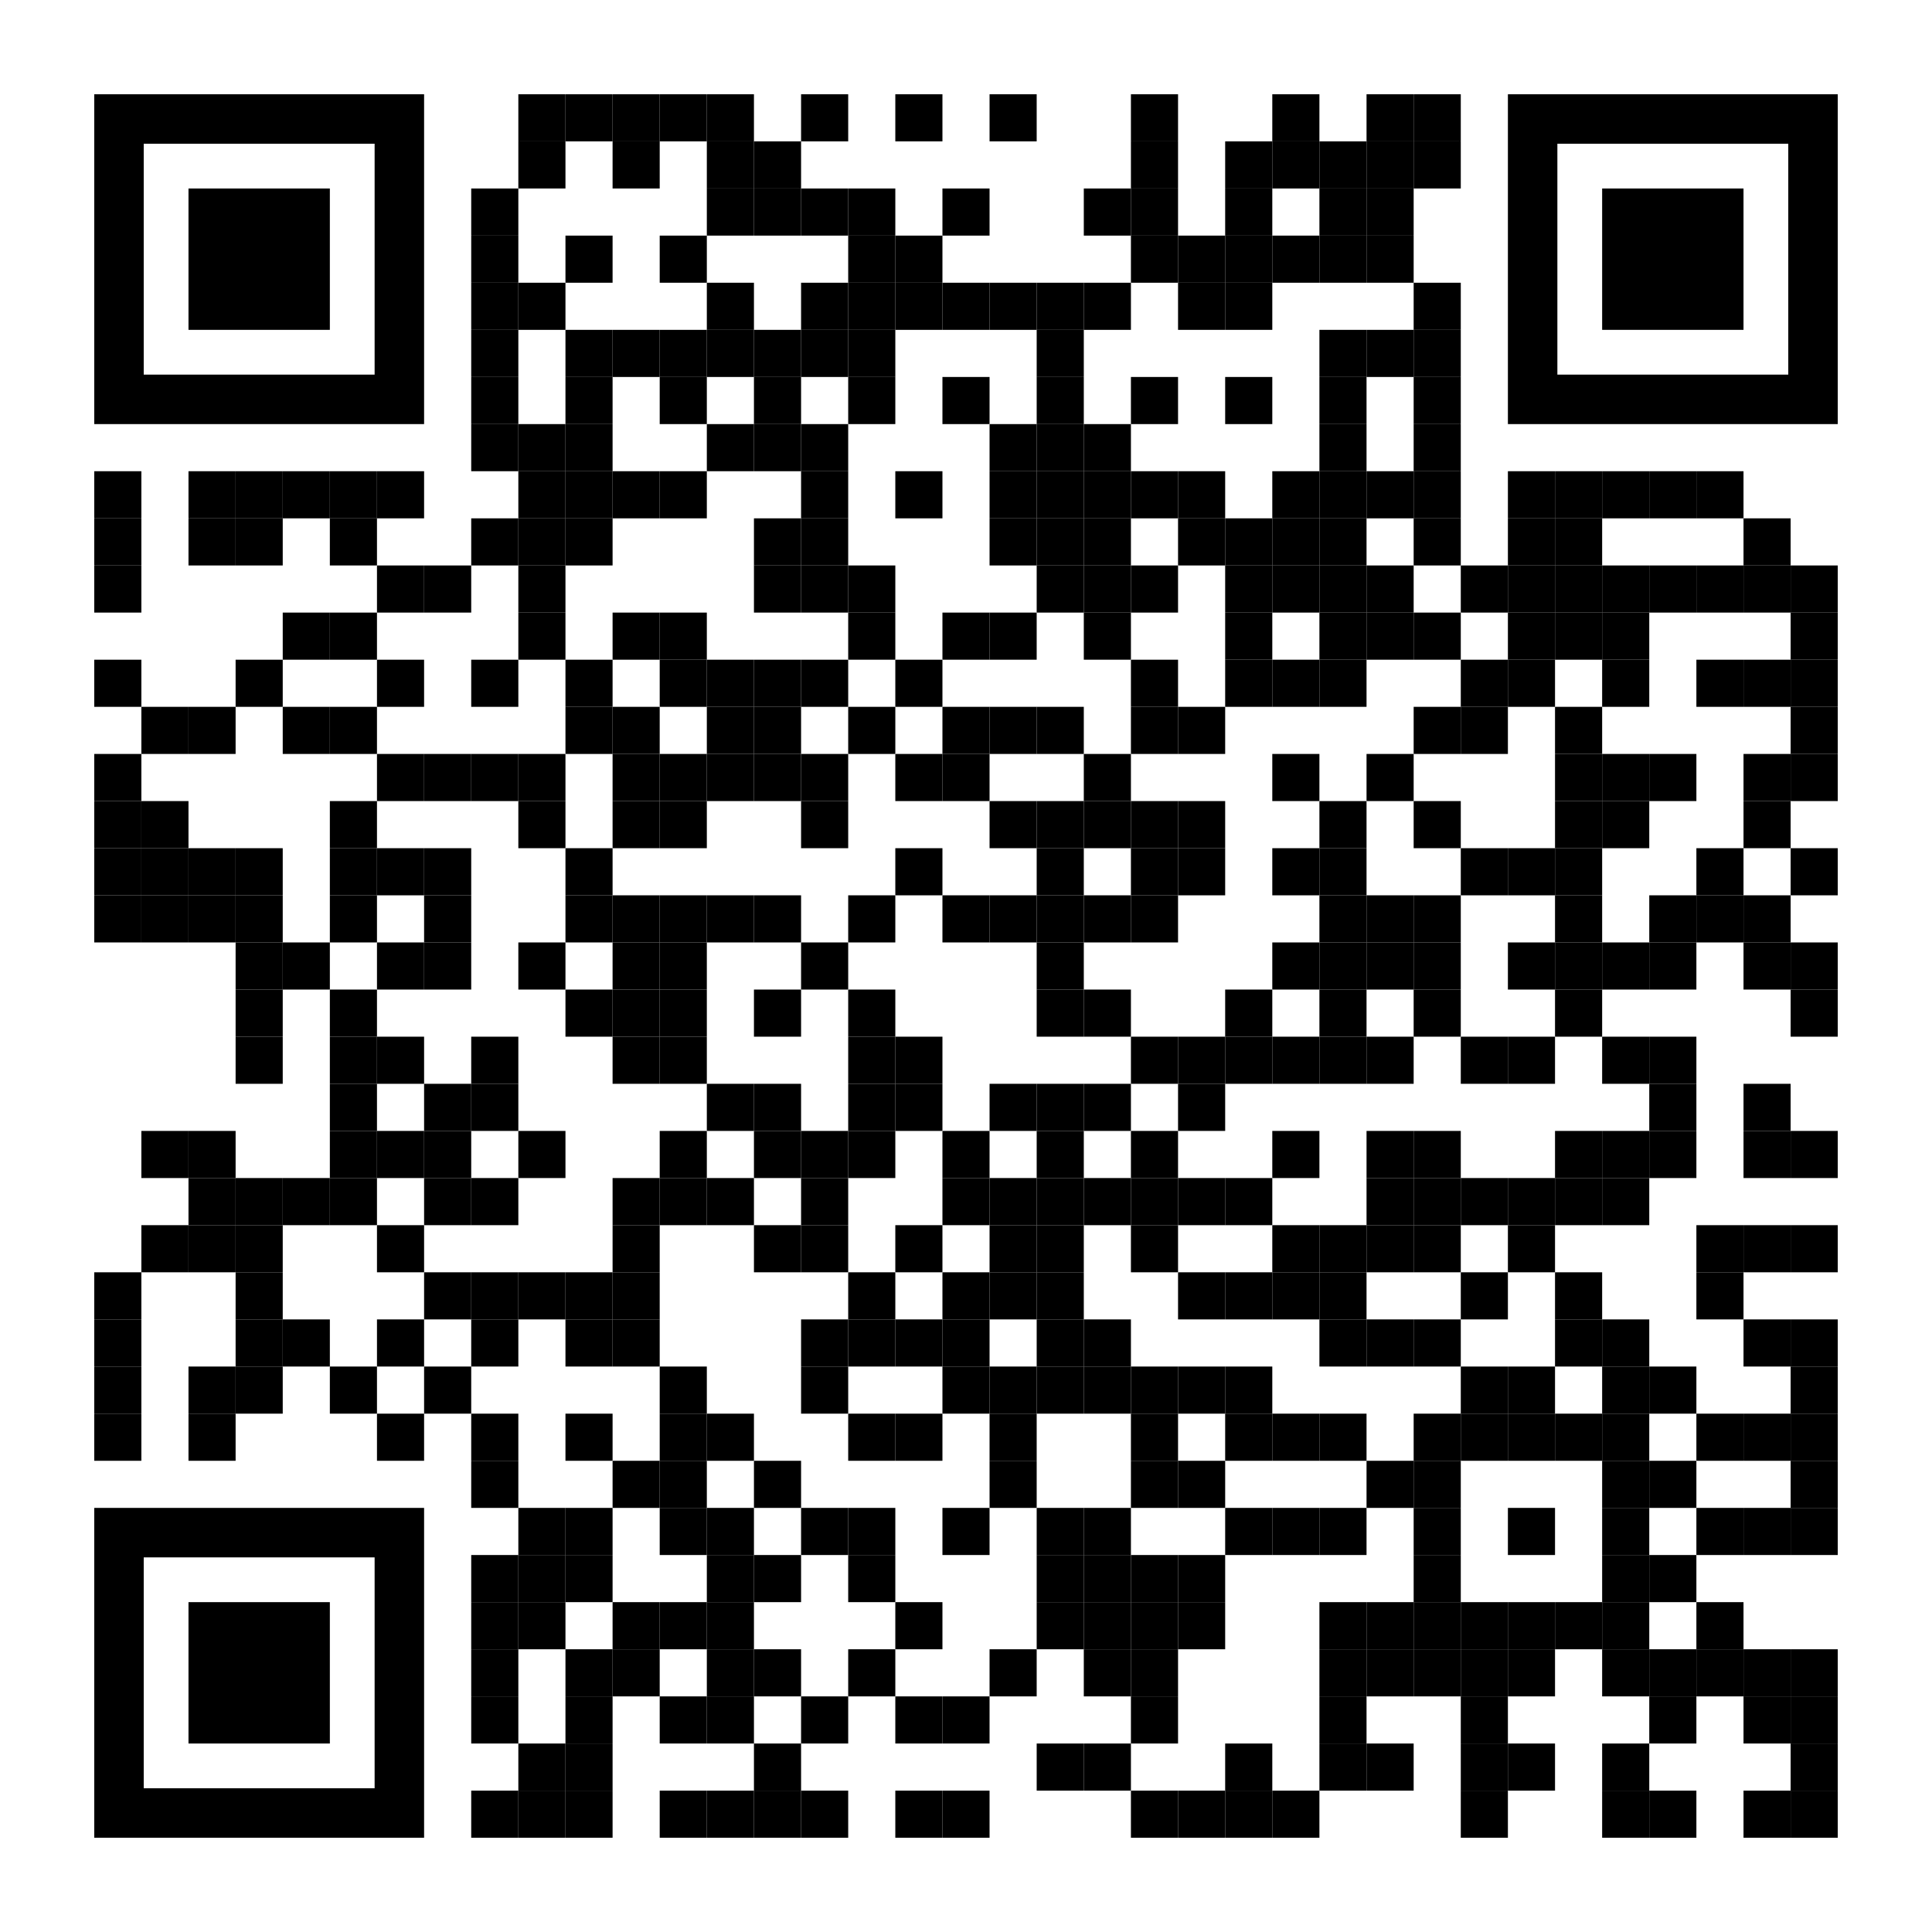 <?xml version="1.0" encoding="utf-8"?>
<!DOCTYPE svg PUBLIC "-//W3C//DTD SVG 1.1//EN" "http://www.w3.org/Graphics/SVG/1.1/DTD/svg11.dtd">
<svg version="1.1" id="Layer_1" xmlns="http://www.w3.org/2000/svg" xmlns:xlink="http://www.w3.org/1999/xlink" x="0px" y="0px"
width="697px" height="697px" viewBox="0 0 697 697" enable-background="new 0 0 697 697" xml:space="preserve">
<rect x="0" y="0" width="697" height="697" fill="rgb(255,255,255)" /><g transform="translate(34,34)"><g transform="translate(153,0) scale(0.17,0.17)"><g transform="" style="fill: rgb(0, 0, 0);">
<rect width="100" height="100"/>
</g></g><g transform="translate(170,0) scale(0.17,0.17)"><g transform="" style="fill: rgb(0, 0, 0);">
<rect width="100" height="100"/>
</g></g><g transform="translate(187,0) scale(0.17,0.17)"><g transform="" style="fill: rgb(0, 0, 0);">
<rect width="100" height="100"/>
</g></g><g transform="translate(204,0) scale(0.17,0.17)"><g transform="" style="fill: rgb(0, 0, 0);">
<rect width="100" height="100"/>
</g></g><g transform="translate(221,0) scale(0.17,0.17)"><g transform="" style="fill: rgb(0, 0, 0);">
<rect width="100" height="100"/>
</g></g><g transform="translate(255,0) scale(0.17,0.17)"><g transform="" style="fill: rgb(0, 0, 0);">
<rect width="100" height="100"/>
</g></g><g transform="translate(289,0) scale(0.17,0.17)"><g transform="" style="fill: rgb(0, 0, 0);">
<rect width="100" height="100"/>
</g></g><g transform="translate(323,0) scale(0.17,0.17)"><g transform="" style="fill: rgb(0, 0, 0);">
<rect width="100" height="100"/>
</g></g><g transform="translate(374,0) scale(0.17,0.17)"><g transform="" style="fill: rgb(0, 0, 0);">
<rect width="100" height="100"/>
</g></g><g transform="translate(425,0) scale(0.17,0.17)"><g transform="" style="fill: rgb(0, 0, 0);">
<rect width="100" height="100"/>
</g></g><g transform="translate(459,0) scale(0.17,0.17)"><g transform="" style="fill: rgb(0, 0, 0);">
<rect width="100" height="100"/>
</g></g><g transform="translate(476,0) scale(0.17,0.17)"><g transform="" style="fill: rgb(0, 0, 0);">
<rect width="100" height="100"/>
</g></g><g transform="translate(153,17) scale(0.17,0.17)"><g transform="" style="fill: rgb(0, 0, 0);">
<rect width="100" height="100"/>
</g></g><g transform="translate(187,17) scale(0.17,0.17)"><g transform="" style="fill: rgb(0, 0, 0);">
<rect width="100" height="100"/>
</g></g><g transform="translate(221,17) scale(0.17,0.17)"><g transform="" style="fill: rgb(0, 0, 0);">
<rect width="100" height="100"/>
</g></g><g transform="translate(238,17) scale(0.17,0.17)"><g transform="" style="fill: rgb(0, 0, 0);">
<rect width="100" height="100"/>
</g></g><g transform="translate(374,17) scale(0.17,0.17)"><g transform="" style="fill: rgb(0, 0, 0);">
<rect width="100" height="100"/>
</g></g><g transform="translate(408,17) scale(0.17,0.17)"><g transform="" style="fill: rgb(0, 0, 0);">
<rect width="100" height="100"/>
</g></g><g transform="translate(425,17) scale(0.17,0.17)"><g transform="" style="fill: rgb(0, 0, 0);">
<rect width="100" height="100"/>
</g></g><g transform="translate(442,17) scale(0.17,0.17)"><g transform="" style="fill: rgb(0, 0, 0);">
<rect width="100" height="100"/>
</g></g><g transform="translate(459,17) scale(0.17,0.17)"><g transform="" style="fill: rgb(0, 0, 0);">
<rect width="100" height="100"/>
</g></g><g transform="translate(476,17) scale(0.17,0.17)"><g transform="" style="fill: rgb(0, 0, 0);">
<rect width="100" height="100"/>
</g></g><g transform="translate(136,34) scale(0.17,0.17)"><g transform="" style="fill: rgb(0, 0, 0);">
<rect width="100" height="100"/>
</g></g><g transform="translate(221,34) scale(0.17,0.17)"><g transform="" style="fill: rgb(0, 0, 0);">
<rect width="100" height="100"/>
</g></g><g transform="translate(238,34) scale(0.17,0.17)"><g transform="" style="fill: rgb(0, 0, 0);">
<rect width="100" height="100"/>
</g></g><g transform="translate(255,34) scale(0.17,0.17)"><g transform="" style="fill: rgb(0, 0, 0);">
<rect width="100" height="100"/>
</g></g><g transform="translate(272,34) scale(0.17,0.17)"><g transform="" style="fill: rgb(0, 0, 0);">
<rect width="100" height="100"/>
</g></g><g transform="translate(306,34) scale(0.17,0.17)"><g transform="" style="fill: rgb(0, 0, 0);">
<rect width="100" height="100"/>
</g></g><g transform="translate(357,34) scale(0.17,0.17)"><g transform="" style="fill: rgb(0, 0, 0);">
<rect width="100" height="100"/>
</g></g><g transform="translate(374,34) scale(0.17,0.17)"><g transform="" style="fill: rgb(0, 0, 0);">
<rect width="100" height="100"/>
</g></g><g transform="translate(408,34) scale(0.17,0.17)"><g transform="" style="fill: rgb(0, 0, 0);">
<rect width="100" height="100"/>
</g></g><g transform="translate(442,34) scale(0.17,0.17)"><g transform="" style="fill: rgb(0, 0, 0);">
<rect width="100" height="100"/>
</g></g><g transform="translate(459,34) scale(0.17,0.17)"><g transform="" style="fill: rgb(0, 0, 0);">
<rect width="100" height="100"/>
</g></g><g transform="translate(136,51) scale(0.17,0.17)"><g transform="" style="fill: rgb(0, 0, 0);">
<rect width="100" height="100"/>
</g></g><g transform="translate(170,51) scale(0.17,0.17)"><g transform="" style="fill: rgb(0, 0, 0);">
<rect width="100" height="100"/>
</g></g><g transform="translate(204,51) scale(0.17,0.17)"><g transform="" style="fill: rgb(0, 0, 0);">
<rect width="100" height="100"/>
</g></g><g transform="translate(272,51) scale(0.17,0.17)"><g transform="" style="fill: rgb(0, 0, 0);">
<rect width="100" height="100"/>
</g></g><g transform="translate(289,51) scale(0.17,0.17)"><g transform="" style="fill: rgb(0, 0, 0);">
<rect width="100" height="100"/>
</g></g><g transform="translate(374,51) scale(0.17,0.17)"><g transform="" style="fill: rgb(0, 0, 0);">
<rect width="100" height="100"/>
</g></g><g transform="translate(391,51) scale(0.17,0.17)"><g transform="" style="fill: rgb(0, 0, 0);">
<rect width="100" height="100"/>
</g></g><g transform="translate(408,51) scale(0.17,0.17)"><g transform="" style="fill: rgb(0, 0, 0);">
<rect width="100" height="100"/>
</g></g><g transform="translate(425,51) scale(0.17,0.17)"><g transform="" style="fill: rgb(0, 0, 0);">
<rect width="100" height="100"/>
</g></g><g transform="translate(442,51) scale(0.17,0.17)"><g transform="" style="fill: rgb(0, 0, 0);">
<rect width="100" height="100"/>
</g></g><g transform="translate(459,51) scale(0.17,0.17)"><g transform="" style="fill: rgb(0, 0, 0);">
<rect width="100" height="100"/>
</g></g><g transform="translate(136,68) scale(0.17,0.17)"><g transform="" style="fill: rgb(0, 0, 0);">
<rect width="100" height="100"/>
</g></g><g transform="translate(153,68) scale(0.17,0.17)"><g transform="" style="fill: rgb(0, 0, 0);">
<rect width="100" height="100"/>
</g></g><g transform="translate(221,68) scale(0.17,0.17)"><g transform="" style="fill: rgb(0, 0, 0);">
<rect width="100" height="100"/>
</g></g><g transform="translate(255,68) scale(0.17,0.17)"><g transform="" style="fill: rgb(0, 0, 0);">
<rect width="100" height="100"/>
</g></g><g transform="translate(272,68) scale(0.17,0.17)"><g transform="" style="fill: rgb(0, 0, 0);">
<rect width="100" height="100"/>
</g></g><g transform="translate(289,68) scale(0.17,0.17)"><g transform="" style="fill: rgb(0, 0, 0);">
<rect width="100" height="100"/>
</g></g><g transform="translate(306,68) scale(0.17,0.17)"><g transform="" style="fill: rgb(0, 0, 0);">
<rect width="100" height="100"/>
</g></g><g transform="translate(323,68) scale(0.17,0.17)"><g transform="" style="fill: rgb(0, 0, 0);">
<rect width="100" height="100"/>
</g></g><g transform="translate(340,68) scale(0.17,0.17)"><g transform="" style="fill: rgb(0, 0, 0);">
<rect width="100" height="100"/>
</g></g><g transform="translate(357,68) scale(0.17,0.17)"><g transform="" style="fill: rgb(0, 0, 0);">
<rect width="100" height="100"/>
</g></g><g transform="translate(391,68) scale(0.17,0.17)"><g transform="" style="fill: rgb(0, 0, 0);">
<rect width="100" height="100"/>
</g></g><g transform="translate(408,68) scale(0.17,0.17)"><g transform="" style="fill: rgb(0, 0, 0);">
<rect width="100" height="100"/>
</g></g><g transform="translate(476,68) scale(0.17,0.17)"><g transform="" style="fill: rgb(0, 0, 0);">
<rect width="100" height="100"/>
</g></g><g transform="translate(136,85) scale(0.17,0.17)"><g transform="" style="fill: rgb(0, 0, 0);">
<rect width="100" height="100"/>
</g></g><g transform="translate(170,85) scale(0.17,0.17)"><g transform="" style="fill: rgb(0, 0, 0);">
<rect width="100" height="100"/>
</g></g><g transform="translate(187,85) scale(0.17,0.17)"><g transform="" style="fill: rgb(0, 0, 0);">
<rect width="100" height="100"/>
</g></g><g transform="translate(204,85) scale(0.17,0.17)"><g transform="" style="fill: rgb(0, 0, 0);">
<rect width="100" height="100"/>
</g></g><g transform="translate(221,85) scale(0.17,0.17)"><g transform="" style="fill: rgb(0, 0, 0);">
<rect width="100" height="100"/>
</g></g><g transform="translate(238,85) scale(0.17,0.17)"><g transform="" style="fill: rgb(0, 0, 0);">
<rect width="100" height="100"/>
</g></g><g transform="translate(255,85) scale(0.17,0.17)"><g transform="" style="fill: rgb(0, 0, 0);">
<rect width="100" height="100"/>
</g></g><g transform="translate(272,85) scale(0.17,0.17)"><g transform="" style="fill: rgb(0, 0, 0);">
<rect width="100" height="100"/>
</g></g><g transform="translate(340,85) scale(0.17,0.17)"><g transform="" style="fill: rgb(0, 0, 0);">
<rect width="100" height="100"/>
</g></g><g transform="translate(442,85) scale(0.17,0.17)"><g transform="" style="fill: rgb(0, 0, 0);">
<rect width="100" height="100"/>
</g></g><g transform="translate(459,85) scale(0.17,0.17)"><g transform="" style="fill: rgb(0, 0, 0);">
<rect width="100" height="100"/>
</g></g><g transform="translate(476,85) scale(0.17,0.17)"><g transform="" style="fill: rgb(0, 0, 0);">
<rect width="100" height="100"/>
</g></g><g transform="translate(136,102) scale(0.17,0.17)"><g transform="" style="fill: rgb(0, 0, 0);">
<rect width="100" height="100"/>
</g></g><g transform="translate(170,102) scale(0.17,0.17)"><g transform="" style="fill: rgb(0, 0, 0);">
<rect width="100" height="100"/>
</g></g><g transform="translate(204,102) scale(0.17,0.17)"><g transform="" style="fill: rgb(0, 0, 0);">
<rect width="100" height="100"/>
</g></g><g transform="translate(238,102) scale(0.17,0.17)"><g transform="" style="fill: rgb(0, 0, 0);">
<rect width="100" height="100"/>
</g></g><g transform="translate(272,102) scale(0.17,0.17)"><g transform="" style="fill: rgb(0, 0, 0);">
<rect width="100" height="100"/>
</g></g><g transform="translate(306,102) scale(0.17,0.17)"><g transform="" style="fill: rgb(0, 0, 0);">
<rect width="100" height="100"/>
</g></g><g transform="translate(340,102) scale(0.17,0.17)"><g transform="" style="fill: rgb(0, 0, 0);">
<rect width="100" height="100"/>
</g></g><g transform="translate(374,102) scale(0.17,0.17)"><g transform="" style="fill: rgb(0, 0, 0);">
<rect width="100" height="100"/>
</g></g><g transform="translate(408,102) scale(0.17,0.17)"><g transform="" style="fill: rgb(0, 0, 0);">
<rect width="100" height="100"/>
</g></g><g transform="translate(442,102) scale(0.17,0.17)"><g transform="" style="fill: rgb(0, 0, 0);">
<rect width="100" height="100"/>
</g></g><g transform="translate(476,102) scale(0.17,0.17)"><g transform="" style="fill: rgb(0, 0, 0);">
<rect width="100" height="100"/>
</g></g><g transform="translate(136,119) scale(0.17,0.17)"><g transform="" style="fill: rgb(0, 0, 0);">
<rect width="100" height="100"/>
</g></g><g transform="translate(153,119) scale(0.17,0.17)"><g transform="" style="fill: rgb(0, 0, 0);">
<rect width="100" height="100"/>
</g></g><g transform="translate(170,119) scale(0.17,0.17)"><g transform="" style="fill: rgb(0, 0, 0);">
<rect width="100" height="100"/>
</g></g><g transform="translate(221,119) scale(0.17,0.17)"><g transform="" style="fill: rgb(0, 0, 0);">
<rect width="100" height="100"/>
</g></g><g transform="translate(238,119) scale(0.17,0.17)"><g transform="" style="fill: rgb(0, 0, 0);">
<rect width="100" height="100"/>
</g></g><g transform="translate(255,119) scale(0.17,0.17)"><g transform="" style="fill: rgb(0, 0, 0);">
<rect width="100" height="100"/>
</g></g><g transform="translate(323,119) scale(0.17,0.17)"><g transform="" style="fill: rgb(0, 0, 0);">
<rect width="100" height="100"/>
</g></g><g transform="translate(340,119) scale(0.17,0.17)"><g transform="" style="fill: rgb(0, 0, 0);">
<rect width="100" height="100"/>
</g></g><g transform="translate(357,119) scale(0.17,0.17)"><g transform="" style="fill: rgb(0, 0, 0);">
<rect width="100" height="100"/>
</g></g><g transform="translate(442,119) scale(0.17,0.17)"><g transform="" style="fill: rgb(0, 0, 0);">
<rect width="100" height="100"/>
</g></g><g transform="translate(476,119) scale(0.17,0.17)"><g transform="" style="fill: rgb(0, 0, 0);">
<rect width="100" height="100"/>
</g></g><g transform="translate(0,136) scale(0.17,0.17)"><g transform="" style="fill: rgb(0, 0, 0);">
<rect width="100" height="100"/>
</g></g><g transform="translate(34,136) scale(0.17,0.17)"><g transform="" style="fill: rgb(0, 0, 0);">
<rect width="100" height="100"/>
</g></g><g transform="translate(51,136) scale(0.17,0.17)"><g transform="" style="fill: rgb(0, 0, 0);">
<rect width="100" height="100"/>
</g></g><g transform="translate(68,136) scale(0.17,0.17)"><g transform="" style="fill: rgb(0, 0, 0);">
<rect width="100" height="100"/>
</g></g><g transform="translate(85,136) scale(0.17,0.17)"><g transform="" style="fill: rgb(0, 0, 0);">
<rect width="100" height="100"/>
</g></g><g transform="translate(102,136) scale(0.17,0.17)"><g transform="" style="fill: rgb(0, 0, 0);">
<rect width="100" height="100"/>
</g></g><g transform="translate(153,136) scale(0.17,0.17)"><g transform="" style="fill: rgb(0, 0, 0);">
<rect width="100" height="100"/>
</g></g><g transform="translate(170,136) scale(0.17,0.17)"><g transform="" style="fill: rgb(0, 0, 0);">
<rect width="100" height="100"/>
</g></g><g transform="translate(187,136) scale(0.17,0.17)"><g transform="" style="fill: rgb(0, 0, 0);">
<rect width="100" height="100"/>
</g></g><g transform="translate(204,136) scale(0.17,0.17)"><g transform="" style="fill: rgb(0, 0, 0);">
<rect width="100" height="100"/>
</g></g><g transform="translate(255,136) scale(0.17,0.17)"><g transform="" style="fill: rgb(0, 0, 0);">
<rect width="100" height="100"/>
</g></g><g transform="translate(289,136) scale(0.17,0.17)"><g transform="" style="fill: rgb(0, 0, 0);">
<rect width="100" height="100"/>
</g></g><g transform="translate(323,136) scale(0.17,0.17)"><g transform="" style="fill: rgb(0, 0, 0);">
<rect width="100" height="100"/>
</g></g><g transform="translate(340,136) scale(0.17,0.17)"><g transform="" style="fill: rgb(0, 0, 0);">
<rect width="100" height="100"/>
</g></g><g transform="translate(357,136) scale(0.17,0.17)"><g transform="" style="fill: rgb(0, 0, 0);">
<rect width="100" height="100"/>
</g></g><g transform="translate(374,136) scale(0.17,0.17)"><g transform="" style="fill: rgb(0, 0, 0);">
<rect width="100" height="100"/>
</g></g><g transform="translate(391,136) scale(0.17,0.17)"><g transform="" style="fill: rgb(0, 0, 0);">
<rect width="100" height="100"/>
</g></g><g transform="translate(425,136) scale(0.17,0.17)"><g transform="" style="fill: rgb(0, 0, 0);">
<rect width="100" height="100"/>
</g></g><g transform="translate(442,136) scale(0.17,0.17)"><g transform="" style="fill: rgb(0, 0, 0);">
<rect width="100" height="100"/>
</g></g><g transform="translate(459,136) scale(0.17,0.17)"><g transform="" style="fill: rgb(0, 0, 0);">
<rect width="100" height="100"/>
</g></g><g transform="translate(476,136) scale(0.17,0.17)"><g transform="" style="fill: rgb(0, 0, 0);">
<rect width="100" height="100"/>
</g></g><g transform="translate(510,136) scale(0.17,0.17)"><g transform="" style="fill: rgb(0, 0, 0);">
<rect width="100" height="100"/>
</g></g><g transform="translate(527,136) scale(0.17,0.17)"><g transform="" style="fill: rgb(0, 0, 0);">
<rect width="100" height="100"/>
</g></g><g transform="translate(544,136) scale(0.17,0.17)"><g transform="" style="fill: rgb(0, 0, 0);">
<rect width="100" height="100"/>
</g></g><g transform="translate(561,136) scale(0.17,0.17)"><g transform="" style="fill: rgb(0, 0, 0);">
<rect width="100" height="100"/>
</g></g><g transform="translate(578,136) scale(0.17,0.17)"><g transform="" style="fill: rgb(0, 0, 0);">
<rect width="100" height="100"/>
</g></g><g transform="translate(0,153) scale(0.17,0.17)"><g transform="" style="fill: rgb(0, 0, 0);">
<rect width="100" height="100"/>
</g></g><g transform="translate(34,153) scale(0.17,0.17)"><g transform="" style="fill: rgb(0, 0, 0);">
<rect width="100" height="100"/>
</g></g><g transform="translate(51,153) scale(0.17,0.17)"><g transform="" style="fill: rgb(0, 0, 0);">
<rect width="100" height="100"/>
</g></g><g transform="translate(85,153) scale(0.17,0.17)"><g transform="" style="fill: rgb(0, 0, 0);">
<rect width="100" height="100"/>
</g></g><g transform="translate(136,153) scale(0.17,0.17)"><g transform="" style="fill: rgb(0, 0, 0);">
<rect width="100" height="100"/>
</g></g><g transform="translate(153,153) scale(0.17,0.17)"><g transform="" style="fill: rgb(0, 0, 0);">
<rect width="100" height="100"/>
</g></g><g transform="translate(170,153) scale(0.17,0.17)"><g transform="" style="fill: rgb(0, 0, 0);">
<rect width="100" height="100"/>
</g></g><g transform="translate(238,153) scale(0.17,0.17)"><g transform="" style="fill: rgb(0, 0, 0);">
<rect width="100" height="100"/>
</g></g><g transform="translate(255,153) scale(0.17,0.17)"><g transform="" style="fill: rgb(0, 0, 0);">
<rect width="100" height="100"/>
</g></g><g transform="translate(323,153) scale(0.17,0.17)"><g transform="" style="fill: rgb(0, 0, 0);">
<rect width="100" height="100"/>
</g></g><g transform="translate(340,153) scale(0.17,0.17)"><g transform="" style="fill: rgb(0, 0, 0);">
<rect width="100" height="100"/>
</g></g><g transform="translate(357,153) scale(0.17,0.17)"><g transform="" style="fill: rgb(0, 0, 0);">
<rect width="100" height="100"/>
</g></g><g transform="translate(391,153) scale(0.17,0.17)"><g transform="" style="fill: rgb(0, 0, 0);">
<rect width="100" height="100"/>
</g></g><g transform="translate(408,153) scale(0.17,0.17)"><g transform="" style="fill: rgb(0, 0, 0);">
<rect width="100" height="100"/>
</g></g><g transform="translate(425,153) scale(0.17,0.17)"><g transform="" style="fill: rgb(0, 0, 0);">
<rect width="100" height="100"/>
</g></g><g transform="translate(442,153) scale(0.17,0.17)"><g transform="" style="fill: rgb(0, 0, 0);">
<rect width="100" height="100"/>
</g></g><g transform="translate(476,153) scale(0.17,0.17)"><g transform="" style="fill: rgb(0, 0, 0);">
<rect width="100" height="100"/>
</g></g><g transform="translate(510,153) scale(0.17,0.17)"><g transform="" style="fill: rgb(0, 0, 0);">
<rect width="100" height="100"/>
</g></g><g transform="translate(527,153) scale(0.17,0.17)"><g transform="" style="fill: rgb(0, 0, 0);">
<rect width="100" height="100"/>
</g></g><g transform="translate(595,153) scale(0.17,0.17)"><g transform="" style="fill: rgb(0, 0, 0);">
<rect width="100" height="100"/>
</g></g><g transform="translate(0,170) scale(0.17,0.17)"><g transform="" style="fill: rgb(0, 0, 0);">
<rect width="100" height="100"/>
</g></g><g transform="translate(102,170) scale(0.17,0.17)"><g transform="" style="fill: rgb(0, 0, 0);">
<rect width="100" height="100"/>
</g></g><g transform="translate(119,170) scale(0.17,0.17)"><g transform="" style="fill: rgb(0, 0, 0);">
<rect width="100" height="100"/>
</g></g><g transform="translate(153,170) scale(0.17,0.17)"><g transform="" style="fill: rgb(0, 0, 0);">
<rect width="100" height="100"/>
</g></g><g transform="translate(238,170) scale(0.17,0.17)"><g transform="" style="fill: rgb(0, 0, 0);">
<rect width="100" height="100"/>
</g></g><g transform="translate(255,170) scale(0.17,0.17)"><g transform="" style="fill: rgb(0, 0, 0);">
<rect width="100" height="100"/>
</g></g><g transform="translate(272,170) scale(0.17,0.17)"><g transform="" style="fill: rgb(0, 0, 0);">
<rect width="100" height="100"/>
</g></g><g transform="translate(340,170) scale(0.17,0.17)"><g transform="" style="fill: rgb(0, 0, 0);">
<rect width="100" height="100"/>
</g></g><g transform="translate(357,170) scale(0.17,0.17)"><g transform="" style="fill: rgb(0, 0, 0);">
<rect width="100" height="100"/>
</g></g><g transform="translate(374,170) scale(0.17,0.17)"><g transform="" style="fill: rgb(0, 0, 0);">
<rect width="100" height="100"/>
</g></g><g transform="translate(408,170) scale(0.17,0.17)"><g transform="" style="fill: rgb(0, 0, 0);">
<rect width="100" height="100"/>
</g></g><g transform="translate(425,170) scale(0.17,0.17)"><g transform="" style="fill: rgb(0, 0, 0);">
<rect width="100" height="100"/>
</g></g><g transform="translate(442,170) scale(0.17,0.17)"><g transform="" style="fill: rgb(0, 0, 0);">
<rect width="100" height="100"/>
</g></g><g transform="translate(459,170) scale(0.17,0.17)"><g transform="" style="fill: rgb(0, 0, 0);">
<rect width="100" height="100"/>
</g></g><g transform="translate(493,170) scale(0.17,0.17)"><g transform="" style="fill: rgb(0, 0, 0);">
<rect width="100" height="100"/>
</g></g><g transform="translate(510,170) scale(0.17,0.17)"><g transform="" style="fill: rgb(0, 0, 0);">
<rect width="100" height="100"/>
</g></g><g transform="translate(527,170) scale(0.17,0.17)"><g transform="" style="fill: rgb(0, 0, 0);">
<rect width="100" height="100"/>
</g></g><g transform="translate(544,170) scale(0.17,0.17)"><g transform="" style="fill: rgb(0, 0, 0);">
<rect width="100" height="100"/>
</g></g><g transform="translate(561,170) scale(0.17,0.17)"><g transform="" style="fill: rgb(0, 0, 0);">
<rect width="100" height="100"/>
</g></g><g transform="translate(578,170) scale(0.17,0.17)"><g transform="" style="fill: rgb(0, 0, 0);">
<rect width="100" height="100"/>
</g></g><g transform="translate(595,170) scale(0.17,0.17)"><g transform="" style="fill: rgb(0, 0, 0);">
<rect width="100" height="100"/>
</g></g><g transform="translate(612,170) scale(0.17,0.17)"><g transform="" style="fill: rgb(0, 0, 0);">
<rect width="100" height="100"/>
</g></g><g transform="translate(68,187) scale(0.17,0.17)"><g transform="" style="fill: rgb(0, 0, 0);">
<rect width="100" height="100"/>
</g></g><g transform="translate(85,187) scale(0.17,0.17)"><g transform="" style="fill: rgb(0, 0, 0);">
<rect width="100" height="100"/>
</g></g><g transform="translate(153,187) scale(0.17,0.17)"><g transform="" style="fill: rgb(0, 0, 0);">
<rect width="100" height="100"/>
</g></g><g transform="translate(187,187) scale(0.17,0.17)"><g transform="" style="fill: rgb(0, 0, 0);">
<rect width="100" height="100"/>
</g></g><g transform="translate(204,187) scale(0.17,0.17)"><g transform="" style="fill: rgb(0, 0, 0);">
<rect width="100" height="100"/>
</g></g><g transform="translate(272,187) scale(0.17,0.17)"><g transform="" style="fill: rgb(0, 0, 0);">
<rect width="100" height="100"/>
</g></g><g transform="translate(306,187) scale(0.17,0.17)"><g transform="" style="fill: rgb(0, 0, 0);">
<rect width="100" height="100"/>
</g></g><g transform="translate(323,187) scale(0.17,0.17)"><g transform="" style="fill: rgb(0, 0, 0);">
<rect width="100" height="100"/>
</g></g><g transform="translate(357,187) scale(0.17,0.17)"><g transform="" style="fill: rgb(0, 0, 0);">
<rect width="100" height="100"/>
</g></g><g transform="translate(408,187) scale(0.17,0.17)"><g transform="" style="fill: rgb(0, 0, 0);">
<rect width="100" height="100"/>
</g></g><g transform="translate(442,187) scale(0.17,0.17)"><g transform="" style="fill: rgb(0, 0, 0);">
<rect width="100" height="100"/>
</g></g><g transform="translate(459,187) scale(0.17,0.17)"><g transform="" style="fill: rgb(0, 0, 0);">
<rect width="100" height="100"/>
</g></g><g transform="translate(476,187) scale(0.17,0.17)"><g transform="" style="fill: rgb(0, 0, 0);">
<rect width="100" height="100"/>
</g></g><g transform="translate(510,187) scale(0.17,0.17)"><g transform="" style="fill: rgb(0, 0, 0);">
<rect width="100" height="100"/>
</g></g><g transform="translate(527,187) scale(0.17,0.17)"><g transform="" style="fill: rgb(0, 0, 0);">
<rect width="100" height="100"/>
</g></g><g transform="translate(544,187) scale(0.17,0.17)"><g transform="" style="fill: rgb(0, 0, 0);">
<rect width="100" height="100"/>
</g></g><g transform="translate(612,187) scale(0.17,0.17)"><g transform="" style="fill: rgb(0, 0, 0);">
<rect width="100" height="100"/>
</g></g><g transform="translate(0,204) scale(0.17,0.17)"><g transform="" style="fill: rgb(0, 0, 0);">
<rect width="100" height="100"/>
</g></g><g transform="translate(51,204) scale(0.17,0.17)"><g transform="" style="fill: rgb(0, 0, 0);">
<rect width="100" height="100"/>
</g></g><g transform="translate(102,204) scale(0.17,0.17)"><g transform="" style="fill: rgb(0, 0, 0);">
<rect width="100" height="100"/>
</g></g><g transform="translate(136,204) scale(0.17,0.17)"><g transform="" style="fill: rgb(0, 0, 0);">
<rect width="100" height="100"/>
</g></g><g transform="translate(170,204) scale(0.17,0.17)"><g transform="" style="fill: rgb(0, 0, 0);">
<rect width="100" height="100"/>
</g></g><g transform="translate(204,204) scale(0.17,0.17)"><g transform="" style="fill: rgb(0, 0, 0);">
<rect width="100" height="100"/>
</g></g><g transform="translate(221,204) scale(0.17,0.17)"><g transform="" style="fill: rgb(0, 0, 0);">
<rect width="100" height="100"/>
</g></g><g transform="translate(238,204) scale(0.17,0.17)"><g transform="" style="fill: rgb(0, 0, 0);">
<rect width="100" height="100"/>
</g></g><g transform="translate(255,204) scale(0.17,0.17)"><g transform="" style="fill: rgb(0, 0, 0);">
<rect width="100" height="100"/>
</g></g><g transform="translate(289,204) scale(0.17,0.17)"><g transform="" style="fill: rgb(0, 0, 0);">
<rect width="100" height="100"/>
</g></g><g transform="translate(374,204) scale(0.17,0.17)"><g transform="" style="fill: rgb(0, 0, 0);">
<rect width="100" height="100"/>
</g></g><g transform="translate(408,204) scale(0.17,0.17)"><g transform="" style="fill: rgb(0, 0, 0);">
<rect width="100" height="100"/>
</g></g><g transform="translate(425,204) scale(0.17,0.17)"><g transform="" style="fill: rgb(0, 0, 0);">
<rect width="100" height="100"/>
</g></g><g transform="translate(442,204) scale(0.17,0.17)"><g transform="" style="fill: rgb(0, 0, 0);">
<rect width="100" height="100"/>
</g></g><g transform="translate(493,204) scale(0.17,0.17)"><g transform="" style="fill: rgb(0, 0, 0);">
<rect width="100" height="100"/>
</g></g><g transform="translate(510,204) scale(0.17,0.17)"><g transform="" style="fill: rgb(0, 0, 0);">
<rect width="100" height="100"/>
</g></g><g transform="translate(544,204) scale(0.17,0.17)"><g transform="" style="fill: rgb(0, 0, 0);">
<rect width="100" height="100"/>
</g></g><g transform="translate(578,204) scale(0.17,0.17)"><g transform="" style="fill: rgb(0, 0, 0);">
<rect width="100" height="100"/>
</g></g><g transform="translate(595,204) scale(0.17,0.17)"><g transform="" style="fill: rgb(0, 0, 0);">
<rect width="100" height="100"/>
</g></g><g transform="translate(612,204) scale(0.17,0.17)"><g transform="" style="fill: rgb(0, 0, 0);">
<rect width="100" height="100"/>
</g></g><g transform="translate(17,221) scale(0.17,0.17)"><g transform="" style="fill: rgb(0, 0, 0);">
<rect width="100" height="100"/>
</g></g><g transform="translate(34,221) scale(0.17,0.17)"><g transform="" style="fill: rgb(0, 0, 0);">
<rect width="100" height="100"/>
</g></g><g transform="translate(68,221) scale(0.17,0.17)"><g transform="" style="fill: rgb(0, 0, 0);">
<rect width="100" height="100"/>
</g></g><g transform="translate(85,221) scale(0.17,0.17)"><g transform="" style="fill: rgb(0, 0, 0);">
<rect width="100" height="100"/>
</g></g><g transform="translate(170,221) scale(0.17,0.17)"><g transform="" style="fill: rgb(0, 0, 0);">
<rect width="100" height="100"/>
</g></g><g transform="translate(187,221) scale(0.17,0.17)"><g transform="" style="fill: rgb(0, 0, 0);">
<rect width="100" height="100"/>
</g></g><g transform="translate(221,221) scale(0.17,0.17)"><g transform="" style="fill: rgb(0, 0, 0);">
<rect width="100" height="100"/>
</g></g><g transform="translate(238,221) scale(0.17,0.17)"><g transform="" style="fill: rgb(0, 0, 0);">
<rect width="100" height="100"/>
</g></g><g transform="translate(272,221) scale(0.17,0.17)"><g transform="" style="fill: rgb(0, 0, 0);">
<rect width="100" height="100"/>
</g></g><g transform="translate(306,221) scale(0.17,0.17)"><g transform="" style="fill: rgb(0, 0, 0);">
<rect width="100" height="100"/>
</g></g><g transform="translate(323,221) scale(0.17,0.17)"><g transform="" style="fill: rgb(0, 0, 0);">
<rect width="100" height="100"/>
</g></g><g transform="translate(340,221) scale(0.17,0.17)"><g transform="" style="fill: rgb(0, 0, 0);">
<rect width="100" height="100"/>
</g></g><g transform="translate(374,221) scale(0.17,0.17)"><g transform="" style="fill: rgb(0, 0, 0);">
<rect width="100" height="100"/>
</g></g><g transform="translate(391,221) scale(0.17,0.17)"><g transform="" style="fill: rgb(0, 0, 0);">
<rect width="100" height="100"/>
</g></g><g transform="translate(476,221) scale(0.17,0.17)"><g transform="" style="fill: rgb(0, 0, 0);">
<rect width="100" height="100"/>
</g></g><g transform="translate(493,221) scale(0.17,0.17)"><g transform="" style="fill: rgb(0, 0, 0);">
<rect width="100" height="100"/>
</g></g><g transform="translate(527,221) scale(0.17,0.17)"><g transform="" style="fill: rgb(0, 0, 0);">
<rect width="100" height="100"/>
</g></g><g transform="translate(612,221) scale(0.17,0.17)"><g transform="" style="fill: rgb(0, 0, 0);">
<rect width="100" height="100"/>
</g></g><g transform="translate(0,238) scale(0.17,0.17)"><g transform="" style="fill: rgb(0, 0, 0);">
<rect width="100" height="100"/>
</g></g><g transform="translate(102,238) scale(0.17,0.17)"><g transform="" style="fill: rgb(0, 0, 0);">
<rect width="100" height="100"/>
</g></g><g transform="translate(119,238) scale(0.17,0.17)"><g transform="" style="fill: rgb(0, 0, 0);">
<rect width="100" height="100"/>
</g></g><g transform="translate(136,238) scale(0.17,0.17)"><g transform="" style="fill: rgb(0, 0, 0);">
<rect width="100" height="100"/>
</g></g><g transform="translate(153,238) scale(0.17,0.17)"><g transform="" style="fill: rgb(0, 0, 0);">
<rect width="100" height="100"/>
</g></g><g transform="translate(187,238) scale(0.17,0.17)"><g transform="" style="fill: rgb(0, 0, 0);">
<rect width="100" height="100"/>
</g></g><g transform="translate(204,238) scale(0.17,0.17)"><g transform="" style="fill: rgb(0, 0, 0);">
<rect width="100" height="100"/>
</g></g><g transform="translate(221,238) scale(0.17,0.17)"><g transform="" style="fill: rgb(0, 0, 0);">
<rect width="100" height="100"/>
</g></g><g transform="translate(238,238) scale(0.17,0.17)"><g transform="" style="fill: rgb(0, 0, 0);">
<rect width="100" height="100"/>
</g></g><g transform="translate(255,238) scale(0.17,0.17)"><g transform="" style="fill: rgb(0, 0, 0);">
<rect width="100" height="100"/>
</g></g><g transform="translate(289,238) scale(0.17,0.17)"><g transform="" style="fill: rgb(0, 0, 0);">
<rect width="100" height="100"/>
</g></g><g transform="translate(306,238) scale(0.17,0.17)"><g transform="" style="fill: rgb(0, 0, 0);">
<rect width="100" height="100"/>
</g></g><g transform="translate(357,238) scale(0.17,0.17)"><g transform="" style="fill: rgb(0, 0, 0);">
<rect width="100" height="100"/>
</g></g><g transform="translate(425,238) scale(0.17,0.17)"><g transform="" style="fill: rgb(0, 0, 0);">
<rect width="100" height="100"/>
</g></g><g transform="translate(459,238) scale(0.17,0.17)"><g transform="" style="fill: rgb(0, 0, 0);">
<rect width="100" height="100"/>
</g></g><g transform="translate(527,238) scale(0.17,0.17)"><g transform="" style="fill: rgb(0, 0, 0);">
<rect width="100" height="100"/>
</g></g><g transform="translate(544,238) scale(0.17,0.17)"><g transform="" style="fill: rgb(0, 0, 0);">
<rect width="100" height="100"/>
</g></g><g transform="translate(561,238) scale(0.17,0.17)"><g transform="" style="fill: rgb(0, 0, 0);">
<rect width="100" height="100"/>
</g></g><g transform="translate(595,238) scale(0.17,0.17)"><g transform="" style="fill: rgb(0, 0, 0);">
<rect width="100" height="100"/>
</g></g><g transform="translate(612,238) scale(0.17,0.17)"><g transform="" style="fill: rgb(0, 0, 0);">
<rect width="100" height="100"/>
</g></g><g transform="translate(0,255) scale(0.17,0.17)"><g transform="" style="fill: rgb(0, 0, 0);">
<rect width="100" height="100"/>
</g></g><g transform="translate(17,255) scale(0.17,0.17)"><g transform="" style="fill: rgb(0, 0, 0);">
<rect width="100" height="100"/>
</g></g><g transform="translate(85,255) scale(0.17,0.17)"><g transform="" style="fill: rgb(0, 0, 0);">
<rect width="100" height="100"/>
</g></g><g transform="translate(153,255) scale(0.17,0.17)"><g transform="" style="fill: rgb(0, 0, 0);">
<rect width="100" height="100"/>
</g></g><g transform="translate(187,255) scale(0.17,0.17)"><g transform="" style="fill: rgb(0, 0, 0);">
<rect width="100" height="100"/>
</g></g><g transform="translate(204,255) scale(0.17,0.17)"><g transform="" style="fill: rgb(0, 0, 0);">
<rect width="100" height="100"/>
</g></g><g transform="translate(255,255) scale(0.17,0.17)"><g transform="" style="fill: rgb(0, 0, 0);">
<rect width="100" height="100"/>
</g></g><g transform="translate(323,255) scale(0.17,0.17)"><g transform="" style="fill: rgb(0, 0, 0);">
<rect width="100" height="100"/>
</g></g><g transform="translate(340,255) scale(0.17,0.17)"><g transform="" style="fill: rgb(0, 0, 0);">
<rect width="100" height="100"/>
</g></g><g transform="translate(357,255) scale(0.17,0.17)"><g transform="" style="fill: rgb(0, 0, 0);">
<rect width="100" height="100"/>
</g></g><g transform="translate(374,255) scale(0.17,0.17)"><g transform="" style="fill: rgb(0, 0, 0);">
<rect width="100" height="100"/>
</g></g><g transform="translate(391,255) scale(0.17,0.17)"><g transform="" style="fill: rgb(0, 0, 0);">
<rect width="100" height="100"/>
</g></g><g transform="translate(442,255) scale(0.17,0.17)"><g transform="" style="fill: rgb(0, 0, 0);">
<rect width="100" height="100"/>
</g></g><g transform="translate(476,255) scale(0.17,0.17)"><g transform="" style="fill: rgb(0, 0, 0);">
<rect width="100" height="100"/>
</g></g><g transform="translate(527,255) scale(0.17,0.17)"><g transform="" style="fill: rgb(0, 0, 0);">
<rect width="100" height="100"/>
</g></g><g transform="translate(544,255) scale(0.17,0.17)"><g transform="" style="fill: rgb(0, 0, 0);">
<rect width="100" height="100"/>
</g></g><g transform="translate(595,255) scale(0.17,0.17)"><g transform="" style="fill: rgb(0, 0, 0);">
<rect width="100" height="100"/>
</g></g><g transform="translate(0,272) scale(0.17,0.17)"><g transform="" style="fill: rgb(0, 0, 0);">
<rect width="100" height="100"/>
</g></g><g transform="translate(17,272) scale(0.17,0.17)"><g transform="" style="fill: rgb(0, 0, 0);">
<rect width="100" height="100"/>
</g></g><g transform="translate(34,272) scale(0.17,0.17)"><g transform="" style="fill: rgb(0, 0, 0);">
<rect width="100" height="100"/>
</g></g><g transform="translate(51,272) scale(0.17,0.17)"><g transform="" style="fill: rgb(0, 0, 0);">
<rect width="100" height="100"/>
</g></g><g transform="translate(85,272) scale(0.17,0.17)"><g transform="" style="fill: rgb(0, 0, 0);">
<rect width="100" height="100"/>
</g></g><g transform="translate(102,272) scale(0.17,0.17)"><g transform="" style="fill: rgb(0, 0, 0);">
<rect width="100" height="100"/>
</g></g><g transform="translate(119,272) scale(0.17,0.17)"><g transform="" style="fill: rgb(0, 0, 0);">
<rect width="100" height="100"/>
</g></g><g transform="translate(170,272) scale(0.17,0.17)"><g transform="" style="fill: rgb(0, 0, 0);">
<rect width="100" height="100"/>
</g></g><g transform="translate(289,272) scale(0.17,0.17)"><g transform="" style="fill: rgb(0, 0, 0);">
<rect width="100" height="100"/>
</g></g><g transform="translate(340,272) scale(0.17,0.17)"><g transform="" style="fill: rgb(0, 0, 0);">
<rect width="100" height="100"/>
</g></g><g transform="translate(374,272) scale(0.17,0.17)"><g transform="" style="fill: rgb(0, 0, 0);">
<rect width="100" height="100"/>
</g></g><g transform="translate(391,272) scale(0.17,0.17)"><g transform="" style="fill: rgb(0, 0, 0);">
<rect width="100" height="100"/>
</g></g><g transform="translate(425,272) scale(0.17,0.17)"><g transform="" style="fill: rgb(0, 0, 0);">
<rect width="100" height="100"/>
</g></g><g transform="translate(442,272) scale(0.17,0.17)"><g transform="" style="fill: rgb(0, 0, 0);">
<rect width="100" height="100"/>
</g></g><g transform="translate(493,272) scale(0.17,0.17)"><g transform="" style="fill: rgb(0, 0, 0);">
<rect width="100" height="100"/>
</g></g><g transform="translate(510,272) scale(0.17,0.17)"><g transform="" style="fill: rgb(0, 0, 0);">
<rect width="100" height="100"/>
</g></g><g transform="translate(527,272) scale(0.17,0.17)"><g transform="" style="fill: rgb(0, 0, 0);">
<rect width="100" height="100"/>
</g></g><g transform="translate(578,272) scale(0.17,0.17)"><g transform="" style="fill: rgb(0, 0, 0);">
<rect width="100" height="100"/>
</g></g><g transform="translate(612,272) scale(0.17,0.17)"><g transform="" style="fill: rgb(0, 0, 0);">
<rect width="100" height="100"/>
</g></g><g transform="translate(0,289) scale(0.17,0.17)"><g transform="" style="fill: rgb(0, 0, 0);">
<rect width="100" height="100"/>
</g></g><g transform="translate(17,289) scale(0.17,0.17)"><g transform="" style="fill: rgb(0, 0, 0);">
<rect width="100" height="100"/>
</g></g><g transform="translate(34,289) scale(0.17,0.17)"><g transform="" style="fill: rgb(0, 0, 0);">
<rect width="100" height="100"/>
</g></g><g transform="translate(51,289) scale(0.17,0.17)"><g transform="" style="fill: rgb(0, 0, 0);">
<rect width="100" height="100"/>
</g></g><g transform="translate(85,289) scale(0.17,0.17)"><g transform="" style="fill: rgb(0, 0, 0);">
<rect width="100" height="100"/>
</g></g><g transform="translate(119,289) scale(0.17,0.17)"><g transform="" style="fill: rgb(0, 0, 0);">
<rect width="100" height="100"/>
</g></g><g transform="translate(170,289) scale(0.17,0.17)"><g transform="" style="fill: rgb(0, 0, 0);">
<rect width="100" height="100"/>
</g></g><g transform="translate(187,289) scale(0.17,0.17)"><g transform="" style="fill: rgb(0, 0, 0);">
<rect width="100" height="100"/>
</g></g><g transform="translate(204,289) scale(0.17,0.17)"><g transform="" style="fill: rgb(0, 0, 0);">
<rect width="100" height="100"/>
</g></g><g transform="translate(221,289) scale(0.17,0.17)"><g transform="" style="fill: rgb(0, 0, 0);">
<rect width="100" height="100"/>
</g></g><g transform="translate(238,289) scale(0.17,0.17)"><g transform="" style="fill: rgb(0, 0, 0);">
<rect width="100" height="100"/>
</g></g><g transform="translate(272,289) scale(0.17,0.17)"><g transform="" style="fill: rgb(0, 0, 0);">
<rect width="100" height="100"/>
</g></g><g transform="translate(306,289) scale(0.17,0.17)"><g transform="" style="fill: rgb(0, 0, 0);">
<rect width="100" height="100"/>
</g></g><g transform="translate(323,289) scale(0.17,0.17)"><g transform="" style="fill: rgb(0, 0, 0);">
<rect width="100" height="100"/>
</g></g><g transform="translate(340,289) scale(0.17,0.17)"><g transform="" style="fill: rgb(0, 0, 0);">
<rect width="100" height="100"/>
</g></g><g transform="translate(357,289) scale(0.17,0.17)"><g transform="" style="fill: rgb(0, 0, 0);">
<rect width="100" height="100"/>
</g></g><g transform="translate(374,289) scale(0.17,0.17)"><g transform="" style="fill: rgb(0, 0, 0);">
<rect width="100" height="100"/>
</g></g><g transform="translate(442,289) scale(0.17,0.17)"><g transform="" style="fill: rgb(0, 0, 0);">
<rect width="100" height="100"/>
</g></g><g transform="translate(459,289) scale(0.17,0.17)"><g transform="" style="fill: rgb(0, 0, 0);">
<rect width="100" height="100"/>
</g></g><g transform="translate(476,289) scale(0.17,0.17)"><g transform="" style="fill: rgb(0, 0, 0);">
<rect width="100" height="100"/>
</g></g><g transform="translate(527,289) scale(0.17,0.17)"><g transform="" style="fill: rgb(0, 0, 0);">
<rect width="100" height="100"/>
</g></g><g transform="translate(561,289) scale(0.17,0.17)"><g transform="" style="fill: rgb(0, 0, 0);">
<rect width="100" height="100"/>
</g></g><g transform="translate(578,289) scale(0.17,0.17)"><g transform="" style="fill: rgb(0, 0, 0);">
<rect width="100" height="100"/>
</g></g><g transform="translate(595,289) scale(0.17,0.17)"><g transform="" style="fill: rgb(0, 0, 0);">
<rect width="100" height="100"/>
</g></g><g transform="translate(51,306) scale(0.17,0.17)"><g transform="" style="fill: rgb(0, 0, 0);">
<rect width="100" height="100"/>
</g></g><g transform="translate(68,306) scale(0.17,0.17)"><g transform="" style="fill: rgb(0, 0, 0);">
<rect width="100" height="100"/>
</g></g><g transform="translate(102,306) scale(0.17,0.17)"><g transform="" style="fill: rgb(0, 0, 0);">
<rect width="100" height="100"/>
</g></g><g transform="translate(119,306) scale(0.17,0.17)"><g transform="" style="fill: rgb(0, 0, 0);">
<rect width="100" height="100"/>
</g></g><g transform="translate(153,306) scale(0.17,0.17)"><g transform="" style="fill: rgb(0, 0, 0);">
<rect width="100" height="100"/>
</g></g><g transform="translate(187,306) scale(0.17,0.17)"><g transform="" style="fill: rgb(0, 0, 0);">
<rect width="100" height="100"/>
</g></g><g transform="translate(204,306) scale(0.17,0.17)"><g transform="" style="fill: rgb(0, 0, 0);">
<rect width="100" height="100"/>
</g></g><g transform="translate(255,306) scale(0.17,0.17)"><g transform="" style="fill: rgb(0, 0, 0);">
<rect width="100" height="100"/>
</g></g><g transform="translate(340,306) scale(0.17,0.17)"><g transform="" style="fill: rgb(0, 0, 0);">
<rect width="100" height="100"/>
</g></g><g transform="translate(425,306) scale(0.17,0.17)"><g transform="" style="fill: rgb(0, 0, 0);">
<rect width="100" height="100"/>
</g></g><g transform="translate(442,306) scale(0.17,0.17)"><g transform="" style="fill: rgb(0, 0, 0);">
<rect width="100" height="100"/>
</g></g><g transform="translate(459,306) scale(0.17,0.17)"><g transform="" style="fill: rgb(0, 0, 0);">
<rect width="100" height="100"/>
</g></g><g transform="translate(476,306) scale(0.17,0.17)"><g transform="" style="fill: rgb(0, 0, 0);">
<rect width="100" height="100"/>
</g></g><g transform="translate(510,306) scale(0.17,0.17)"><g transform="" style="fill: rgb(0, 0, 0);">
<rect width="100" height="100"/>
</g></g><g transform="translate(527,306) scale(0.17,0.17)"><g transform="" style="fill: rgb(0, 0, 0);">
<rect width="100" height="100"/>
</g></g><g transform="translate(544,306) scale(0.17,0.17)"><g transform="" style="fill: rgb(0, 0, 0);">
<rect width="100" height="100"/>
</g></g><g transform="translate(561,306) scale(0.17,0.17)"><g transform="" style="fill: rgb(0, 0, 0);">
<rect width="100" height="100"/>
</g></g><g transform="translate(595,306) scale(0.17,0.17)"><g transform="" style="fill: rgb(0, 0, 0);">
<rect width="100" height="100"/>
</g></g><g transform="translate(612,306) scale(0.17,0.17)"><g transform="" style="fill: rgb(0, 0, 0);">
<rect width="100" height="100"/>
</g></g><g transform="translate(51,323) scale(0.17,0.17)"><g transform="" style="fill: rgb(0, 0, 0);">
<rect width="100" height="100"/>
</g></g><g transform="translate(85,323) scale(0.17,0.17)"><g transform="" style="fill: rgb(0, 0, 0);">
<rect width="100" height="100"/>
</g></g><g transform="translate(170,323) scale(0.17,0.17)"><g transform="" style="fill: rgb(0, 0, 0);">
<rect width="100" height="100"/>
</g></g><g transform="translate(187,323) scale(0.17,0.17)"><g transform="" style="fill: rgb(0, 0, 0);">
<rect width="100" height="100"/>
</g></g><g transform="translate(204,323) scale(0.17,0.17)"><g transform="" style="fill: rgb(0, 0, 0);">
<rect width="100" height="100"/>
</g></g><g transform="translate(238,323) scale(0.17,0.17)"><g transform="" style="fill: rgb(0, 0, 0);">
<rect width="100" height="100"/>
</g></g><g transform="translate(272,323) scale(0.17,0.17)"><g transform="" style="fill: rgb(0, 0, 0);">
<rect width="100" height="100"/>
</g></g><g transform="translate(340,323) scale(0.17,0.17)"><g transform="" style="fill: rgb(0, 0, 0);">
<rect width="100" height="100"/>
</g></g><g transform="translate(357,323) scale(0.17,0.17)"><g transform="" style="fill: rgb(0, 0, 0);">
<rect width="100" height="100"/>
</g></g><g transform="translate(408,323) scale(0.17,0.17)"><g transform="" style="fill: rgb(0, 0, 0);">
<rect width="100" height="100"/>
</g></g><g transform="translate(442,323) scale(0.17,0.17)"><g transform="" style="fill: rgb(0, 0, 0);">
<rect width="100" height="100"/>
</g></g><g transform="translate(476,323) scale(0.17,0.17)"><g transform="" style="fill: rgb(0, 0, 0);">
<rect width="100" height="100"/>
</g></g><g transform="translate(527,323) scale(0.17,0.17)"><g transform="" style="fill: rgb(0, 0, 0);">
<rect width="100" height="100"/>
</g></g><g transform="translate(612,323) scale(0.17,0.17)"><g transform="" style="fill: rgb(0, 0, 0);">
<rect width="100" height="100"/>
</g></g><g transform="translate(51,340) scale(0.17,0.17)"><g transform="" style="fill: rgb(0, 0, 0);">
<rect width="100" height="100"/>
</g></g><g transform="translate(85,340) scale(0.17,0.17)"><g transform="" style="fill: rgb(0, 0, 0);">
<rect width="100" height="100"/>
</g></g><g transform="translate(102,340) scale(0.17,0.17)"><g transform="" style="fill: rgb(0, 0, 0);">
<rect width="100" height="100"/>
</g></g><g transform="translate(136,340) scale(0.17,0.17)"><g transform="" style="fill: rgb(0, 0, 0);">
<rect width="100" height="100"/>
</g></g><g transform="translate(187,340) scale(0.17,0.17)"><g transform="" style="fill: rgb(0, 0, 0);">
<rect width="100" height="100"/>
</g></g><g transform="translate(204,340) scale(0.17,0.17)"><g transform="" style="fill: rgb(0, 0, 0);">
<rect width="100" height="100"/>
</g></g><g transform="translate(272,340) scale(0.17,0.17)"><g transform="" style="fill: rgb(0, 0, 0);">
<rect width="100" height="100"/>
</g></g><g transform="translate(289,340) scale(0.17,0.17)"><g transform="" style="fill: rgb(0, 0, 0);">
<rect width="100" height="100"/>
</g></g><g transform="translate(374,340) scale(0.17,0.17)"><g transform="" style="fill: rgb(0, 0, 0);">
<rect width="100" height="100"/>
</g></g><g transform="translate(391,340) scale(0.17,0.17)"><g transform="" style="fill: rgb(0, 0, 0);">
<rect width="100" height="100"/>
</g></g><g transform="translate(408,340) scale(0.17,0.17)"><g transform="" style="fill: rgb(0, 0, 0);">
<rect width="100" height="100"/>
</g></g><g transform="translate(425,340) scale(0.17,0.17)"><g transform="" style="fill: rgb(0, 0, 0);">
<rect width="100" height="100"/>
</g></g><g transform="translate(442,340) scale(0.17,0.17)"><g transform="" style="fill: rgb(0, 0, 0);">
<rect width="100" height="100"/>
</g></g><g transform="translate(459,340) scale(0.17,0.17)"><g transform="" style="fill: rgb(0, 0, 0);">
<rect width="100" height="100"/>
</g></g><g transform="translate(493,340) scale(0.17,0.17)"><g transform="" style="fill: rgb(0, 0, 0);">
<rect width="100" height="100"/>
</g></g><g transform="translate(510,340) scale(0.17,0.17)"><g transform="" style="fill: rgb(0, 0, 0);">
<rect width="100" height="100"/>
</g></g><g transform="translate(544,340) scale(0.17,0.17)"><g transform="" style="fill: rgb(0, 0, 0);">
<rect width="100" height="100"/>
</g></g><g transform="translate(561,340) scale(0.17,0.17)"><g transform="" style="fill: rgb(0, 0, 0);">
<rect width="100" height="100"/>
</g></g><g transform="translate(85,357) scale(0.17,0.17)"><g transform="" style="fill: rgb(0, 0, 0);">
<rect width="100" height="100"/>
</g></g><g transform="translate(119,357) scale(0.17,0.17)"><g transform="" style="fill: rgb(0, 0, 0);">
<rect width="100" height="100"/>
</g></g><g transform="translate(136,357) scale(0.17,0.17)"><g transform="" style="fill: rgb(0, 0, 0);">
<rect width="100" height="100"/>
</g></g><g transform="translate(221,357) scale(0.17,0.17)"><g transform="" style="fill: rgb(0, 0, 0);">
<rect width="100" height="100"/>
</g></g><g transform="translate(238,357) scale(0.17,0.17)"><g transform="" style="fill: rgb(0, 0, 0);">
<rect width="100" height="100"/>
</g></g><g transform="translate(272,357) scale(0.17,0.17)"><g transform="" style="fill: rgb(0, 0, 0);">
<rect width="100" height="100"/>
</g></g><g transform="translate(289,357) scale(0.17,0.17)"><g transform="" style="fill: rgb(0, 0, 0);">
<rect width="100" height="100"/>
</g></g><g transform="translate(323,357) scale(0.17,0.17)"><g transform="" style="fill: rgb(0, 0, 0);">
<rect width="100" height="100"/>
</g></g><g transform="translate(340,357) scale(0.17,0.17)"><g transform="" style="fill: rgb(0, 0, 0);">
<rect width="100" height="100"/>
</g></g><g transform="translate(357,357) scale(0.17,0.17)"><g transform="" style="fill: rgb(0, 0, 0);">
<rect width="100" height="100"/>
</g></g><g transform="translate(391,357) scale(0.17,0.17)"><g transform="" style="fill: rgb(0, 0, 0);">
<rect width="100" height="100"/>
</g></g><g transform="translate(561,357) scale(0.17,0.17)"><g transform="" style="fill: rgb(0, 0, 0);">
<rect width="100" height="100"/>
</g></g><g transform="translate(595,357) scale(0.17,0.17)"><g transform="" style="fill: rgb(0, 0, 0);">
<rect width="100" height="100"/>
</g></g><g transform="translate(17,374) scale(0.17,0.17)"><g transform="" style="fill: rgb(0, 0, 0);">
<rect width="100" height="100"/>
</g></g><g transform="translate(34,374) scale(0.17,0.17)"><g transform="" style="fill: rgb(0, 0, 0);">
<rect width="100" height="100"/>
</g></g><g transform="translate(85,374) scale(0.17,0.17)"><g transform="" style="fill: rgb(0, 0, 0);">
<rect width="100" height="100"/>
</g></g><g transform="translate(102,374) scale(0.17,0.17)"><g transform="" style="fill: rgb(0, 0, 0);">
<rect width="100" height="100"/>
</g></g><g transform="translate(119,374) scale(0.17,0.17)"><g transform="" style="fill: rgb(0, 0, 0);">
<rect width="100" height="100"/>
</g></g><g transform="translate(153,374) scale(0.17,0.17)"><g transform="" style="fill: rgb(0, 0, 0);">
<rect width="100" height="100"/>
</g></g><g transform="translate(204,374) scale(0.17,0.17)"><g transform="" style="fill: rgb(0, 0, 0);">
<rect width="100" height="100"/>
</g></g><g transform="translate(238,374) scale(0.17,0.17)"><g transform="" style="fill: rgb(0, 0, 0);">
<rect width="100" height="100"/>
</g></g><g transform="translate(255,374) scale(0.17,0.17)"><g transform="" style="fill: rgb(0, 0, 0);">
<rect width="100" height="100"/>
</g></g><g transform="translate(272,374) scale(0.17,0.17)"><g transform="" style="fill: rgb(0, 0, 0);">
<rect width="100" height="100"/>
</g></g><g transform="translate(306,374) scale(0.17,0.17)"><g transform="" style="fill: rgb(0, 0, 0);">
<rect width="100" height="100"/>
</g></g><g transform="translate(340,374) scale(0.17,0.17)"><g transform="" style="fill: rgb(0, 0, 0);">
<rect width="100" height="100"/>
</g></g><g transform="translate(374,374) scale(0.17,0.17)"><g transform="" style="fill: rgb(0, 0, 0);">
<rect width="100" height="100"/>
</g></g><g transform="translate(425,374) scale(0.17,0.17)"><g transform="" style="fill: rgb(0, 0, 0);">
<rect width="100" height="100"/>
</g></g><g transform="translate(459,374) scale(0.17,0.17)"><g transform="" style="fill: rgb(0, 0, 0);">
<rect width="100" height="100"/>
</g></g><g transform="translate(476,374) scale(0.17,0.17)"><g transform="" style="fill: rgb(0, 0, 0);">
<rect width="100" height="100"/>
</g></g><g transform="translate(527,374) scale(0.17,0.17)"><g transform="" style="fill: rgb(0, 0, 0);">
<rect width="100" height="100"/>
</g></g><g transform="translate(544,374) scale(0.17,0.17)"><g transform="" style="fill: rgb(0, 0, 0);">
<rect width="100" height="100"/>
</g></g><g transform="translate(561,374) scale(0.17,0.17)"><g transform="" style="fill: rgb(0, 0, 0);">
<rect width="100" height="100"/>
</g></g><g transform="translate(595,374) scale(0.17,0.17)"><g transform="" style="fill: rgb(0, 0, 0);">
<rect width="100" height="100"/>
</g></g><g transform="translate(612,374) scale(0.17,0.17)"><g transform="" style="fill: rgb(0, 0, 0);">
<rect width="100" height="100"/>
</g></g><g transform="translate(34,391) scale(0.17,0.17)"><g transform="" style="fill: rgb(0, 0, 0);">
<rect width="100" height="100"/>
</g></g><g transform="translate(51,391) scale(0.17,0.17)"><g transform="" style="fill: rgb(0, 0, 0);">
<rect width="100" height="100"/>
</g></g><g transform="translate(68,391) scale(0.17,0.17)"><g transform="" style="fill: rgb(0, 0, 0);">
<rect width="100" height="100"/>
</g></g><g transform="translate(85,391) scale(0.17,0.17)"><g transform="" style="fill: rgb(0, 0, 0);">
<rect width="100" height="100"/>
</g></g><g transform="translate(119,391) scale(0.17,0.17)"><g transform="" style="fill: rgb(0, 0, 0);">
<rect width="100" height="100"/>
</g></g><g transform="translate(136,391) scale(0.17,0.17)"><g transform="" style="fill: rgb(0, 0, 0);">
<rect width="100" height="100"/>
</g></g><g transform="translate(187,391) scale(0.17,0.17)"><g transform="" style="fill: rgb(0, 0, 0);">
<rect width="100" height="100"/>
</g></g><g transform="translate(204,391) scale(0.17,0.17)"><g transform="" style="fill: rgb(0, 0, 0);">
<rect width="100" height="100"/>
</g></g><g transform="translate(221,391) scale(0.17,0.17)"><g transform="" style="fill: rgb(0, 0, 0);">
<rect width="100" height="100"/>
</g></g><g transform="translate(255,391) scale(0.17,0.17)"><g transform="" style="fill: rgb(0, 0, 0);">
<rect width="100" height="100"/>
</g></g><g transform="translate(306,391) scale(0.17,0.17)"><g transform="" style="fill: rgb(0, 0, 0);">
<rect width="100" height="100"/>
</g></g><g transform="translate(323,391) scale(0.17,0.17)"><g transform="" style="fill: rgb(0, 0, 0);">
<rect width="100" height="100"/>
</g></g><g transform="translate(340,391) scale(0.17,0.17)"><g transform="" style="fill: rgb(0, 0, 0);">
<rect width="100" height="100"/>
</g></g><g transform="translate(357,391) scale(0.17,0.17)"><g transform="" style="fill: rgb(0, 0, 0);">
<rect width="100" height="100"/>
</g></g><g transform="translate(374,391) scale(0.17,0.17)"><g transform="" style="fill: rgb(0, 0, 0);">
<rect width="100" height="100"/>
</g></g><g transform="translate(391,391) scale(0.17,0.17)"><g transform="" style="fill: rgb(0, 0, 0);">
<rect width="100" height="100"/>
</g></g><g transform="translate(408,391) scale(0.17,0.17)"><g transform="" style="fill: rgb(0, 0, 0);">
<rect width="100" height="100"/>
</g></g><g transform="translate(459,391) scale(0.17,0.17)"><g transform="" style="fill: rgb(0, 0, 0);">
<rect width="100" height="100"/>
</g></g><g transform="translate(476,391) scale(0.17,0.17)"><g transform="" style="fill: rgb(0, 0, 0);">
<rect width="100" height="100"/>
</g></g><g transform="translate(493,391) scale(0.17,0.17)"><g transform="" style="fill: rgb(0, 0, 0);">
<rect width="100" height="100"/>
</g></g><g transform="translate(510,391) scale(0.17,0.17)"><g transform="" style="fill: rgb(0, 0, 0);">
<rect width="100" height="100"/>
</g></g><g transform="translate(527,391) scale(0.17,0.17)"><g transform="" style="fill: rgb(0, 0, 0);">
<rect width="100" height="100"/>
</g></g><g transform="translate(544,391) scale(0.17,0.17)"><g transform="" style="fill: rgb(0, 0, 0);">
<rect width="100" height="100"/>
</g></g><g transform="translate(17,408) scale(0.17,0.17)"><g transform="" style="fill: rgb(0, 0, 0);">
<rect width="100" height="100"/>
</g></g><g transform="translate(34,408) scale(0.17,0.17)"><g transform="" style="fill: rgb(0, 0, 0);">
<rect width="100" height="100"/>
</g></g><g transform="translate(51,408) scale(0.17,0.17)"><g transform="" style="fill: rgb(0, 0, 0);">
<rect width="100" height="100"/>
</g></g><g transform="translate(102,408) scale(0.17,0.17)"><g transform="" style="fill: rgb(0, 0, 0);">
<rect width="100" height="100"/>
</g></g><g transform="translate(187,408) scale(0.17,0.17)"><g transform="" style="fill: rgb(0, 0, 0);">
<rect width="100" height="100"/>
</g></g><g transform="translate(238,408) scale(0.17,0.17)"><g transform="" style="fill: rgb(0, 0, 0);">
<rect width="100" height="100"/>
</g></g><g transform="translate(255,408) scale(0.17,0.17)"><g transform="" style="fill: rgb(0, 0, 0);">
<rect width="100" height="100"/>
</g></g><g transform="translate(289,408) scale(0.17,0.17)"><g transform="" style="fill: rgb(0, 0, 0);">
<rect width="100" height="100"/>
</g></g><g transform="translate(323,408) scale(0.17,0.17)"><g transform="" style="fill: rgb(0, 0, 0);">
<rect width="100" height="100"/>
</g></g><g transform="translate(340,408) scale(0.17,0.17)"><g transform="" style="fill: rgb(0, 0, 0);">
<rect width="100" height="100"/>
</g></g><g transform="translate(374,408) scale(0.17,0.17)"><g transform="" style="fill: rgb(0, 0, 0);">
<rect width="100" height="100"/>
</g></g><g transform="translate(425,408) scale(0.17,0.17)"><g transform="" style="fill: rgb(0, 0, 0);">
<rect width="100" height="100"/>
</g></g><g transform="translate(442,408) scale(0.17,0.17)"><g transform="" style="fill: rgb(0, 0, 0);">
<rect width="100" height="100"/>
</g></g><g transform="translate(459,408) scale(0.17,0.17)"><g transform="" style="fill: rgb(0, 0, 0);">
<rect width="100" height="100"/>
</g></g><g transform="translate(476,408) scale(0.17,0.17)"><g transform="" style="fill: rgb(0, 0, 0);">
<rect width="100" height="100"/>
</g></g><g transform="translate(510,408) scale(0.17,0.17)"><g transform="" style="fill: rgb(0, 0, 0);">
<rect width="100" height="100"/>
</g></g><g transform="translate(578,408) scale(0.17,0.17)"><g transform="" style="fill: rgb(0, 0, 0);">
<rect width="100" height="100"/>
</g></g><g transform="translate(595,408) scale(0.17,0.17)"><g transform="" style="fill: rgb(0, 0, 0);">
<rect width="100" height="100"/>
</g></g><g transform="translate(612,408) scale(0.17,0.17)"><g transform="" style="fill: rgb(0, 0, 0);">
<rect width="100" height="100"/>
</g></g><g transform="translate(0,425) scale(0.17,0.17)"><g transform="" style="fill: rgb(0, 0, 0);">
<rect width="100" height="100"/>
</g></g><g transform="translate(51,425) scale(0.17,0.17)"><g transform="" style="fill: rgb(0, 0, 0);">
<rect width="100" height="100"/>
</g></g><g transform="translate(119,425) scale(0.17,0.17)"><g transform="" style="fill: rgb(0, 0, 0);">
<rect width="100" height="100"/>
</g></g><g transform="translate(136,425) scale(0.17,0.17)"><g transform="" style="fill: rgb(0, 0, 0);">
<rect width="100" height="100"/>
</g></g><g transform="translate(153,425) scale(0.17,0.17)"><g transform="" style="fill: rgb(0, 0, 0);">
<rect width="100" height="100"/>
</g></g><g transform="translate(170,425) scale(0.17,0.17)"><g transform="" style="fill: rgb(0, 0, 0);">
<rect width="100" height="100"/>
</g></g><g transform="translate(187,425) scale(0.17,0.17)"><g transform="" style="fill: rgb(0, 0, 0);">
<rect width="100" height="100"/>
</g></g><g transform="translate(272,425) scale(0.17,0.17)"><g transform="" style="fill: rgb(0, 0, 0);">
<rect width="100" height="100"/>
</g></g><g transform="translate(306,425) scale(0.17,0.17)"><g transform="" style="fill: rgb(0, 0, 0);">
<rect width="100" height="100"/>
</g></g><g transform="translate(323,425) scale(0.17,0.17)"><g transform="" style="fill: rgb(0, 0, 0);">
<rect width="100" height="100"/>
</g></g><g transform="translate(340,425) scale(0.17,0.17)"><g transform="" style="fill: rgb(0, 0, 0);">
<rect width="100" height="100"/>
</g></g><g transform="translate(391,425) scale(0.17,0.17)"><g transform="" style="fill: rgb(0, 0, 0);">
<rect width="100" height="100"/>
</g></g><g transform="translate(408,425) scale(0.17,0.17)"><g transform="" style="fill: rgb(0, 0, 0);">
<rect width="100" height="100"/>
</g></g><g transform="translate(425,425) scale(0.17,0.17)"><g transform="" style="fill: rgb(0, 0, 0);">
<rect width="100" height="100"/>
</g></g><g transform="translate(442,425) scale(0.17,0.17)"><g transform="" style="fill: rgb(0, 0, 0);">
<rect width="100" height="100"/>
</g></g><g transform="translate(493,425) scale(0.17,0.17)"><g transform="" style="fill: rgb(0, 0, 0);">
<rect width="100" height="100"/>
</g></g><g transform="translate(527,425) scale(0.17,0.17)"><g transform="" style="fill: rgb(0, 0, 0);">
<rect width="100" height="100"/>
</g></g><g transform="translate(578,425) scale(0.17,0.17)"><g transform="" style="fill: rgb(0, 0, 0);">
<rect width="100" height="100"/>
</g></g><g transform="translate(0,442) scale(0.17,0.17)"><g transform="" style="fill: rgb(0, 0, 0);">
<rect width="100" height="100"/>
</g></g><g transform="translate(51,442) scale(0.17,0.17)"><g transform="" style="fill: rgb(0, 0, 0);">
<rect width="100" height="100"/>
</g></g><g transform="translate(68,442) scale(0.17,0.17)"><g transform="" style="fill: rgb(0, 0, 0);">
<rect width="100" height="100"/>
</g></g><g transform="translate(102,442) scale(0.17,0.17)"><g transform="" style="fill: rgb(0, 0, 0);">
<rect width="100" height="100"/>
</g></g><g transform="translate(136,442) scale(0.17,0.17)"><g transform="" style="fill: rgb(0, 0, 0);">
<rect width="100" height="100"/>
</g></g><g transform="translate(170,442) scale(0.17,0.17)"><g transform="" style="fill: rgb(0, 0, 0);">
<rect width="100" height="100"/>
</g></g><g transform="translate(187,442) scale(0.17,0.17)"><g transform="" style="fill: rgb(0, 0, 0);">
<rect width="100" height="100"/>
</g></g><g transform="translate(255,442) scale(0.17,0.17)"><g transform="" style="fill: rgb(0, 0, 0);">
<rect width="100" height="100"/>
</g></g><g transform="translate(272,442) scale(0.17,0.17)"><g transform="" style="fill: rgb(0, 0, 0);">
<rect width="100" height="100"/>
</g></g><g transform="translate(289,442) scale(0.17,0.17)"><g transform="" style="fill: rgb(0, 0, 0);">
<rect width="100" height="100"/>
</g></g><g transform="translate(306,442) scale(0.17,0.17)"><g transform="" style="fill: rgb(0, 0, 0);">
<rect width="100" height="100"/>
</g></g><g transform="translate(340,442) scale(0.17,0.17)"><g transform="" style="fill: rgb(0, 0, 0);">
<rect width="100" height="100"/>
</g></g><g transform="translate(357,442) scale(0.17,0.17)"><g transform="" style="fill: rgb(0, 0, 0);">
<rect width="100" height="100"/>
</g></g><g transform="translate(442,442) scale(0.17,0.17)"><g transform="" style="fill: rgb(0, 0, 0);">
<rect width="100" height="100"/>
</g></g><g transform="translate(459,442) scale(0.17,0.17)"><g transform="" style="fill: rgb(0, 0, 0);">
<rect width="100" height="100"/>
</g></g><g transform="translate(476,442) scale(0.17,0.17)"><g transform="" style="fill: rgb(0, 0, 0);">
<rect width="100" height="100"/>
</g></g><g transform="translate(527,442) scale(0.17,0.17)"><g transform="" style="fill: rgb(0, 0, 0);">
<rect width="100" height="100"/>
</g></g><g transform="translate(544,442) scale(0.17,0.17)"><g transform="" style="fill: rgb(0, 0, 0);">
<rect width="100" height="100"/>
</g></g><g transform="translate(595,442) scale(0.17,0.17)"><g transform="" style="fill: rgb(0, 0, 0);">
<rect width="100" height="100"/>
</g></g><g transform="translate(612,442) scale(0.17,0.17)"><g transform="" style="fill: rgb(0, 0, 0);">
<rect width="100" height="100"/>
</g></g><g transform="translate(0,459) scale(0.17,0.17)"><g transform="" style="fill: rgb(0, 0, 0);">
<rect width="100" height="100"/>
</g></g><g transform="translate(34,459) scale(0.17,0.17)"><g transform="" style="fill: rgb(0, 0, 0);">
<rect width="100" height="100"/>
</g></g><g transform="translate(51,459) scale(0.17,0.17)"><g transform="" style="fill: rgb(0, 0, 0);">
<rect width="100" height="100"/>
</g></g><g transform="translate(85,459) scale(0.17,0.17)"><g transform="" style="fill: rgb(0, 0, 0);">
<rect width="100" height="100"/>
</g></g><g transform="translate(119,459) scale(0.17,0.17)"><g transform="" style="fill: rgb(0, 0, 0);">
<rect width="100" height="100"/>
</g></g><g transform="translate(204,459) scale(0.17,0.17)"><g transform="" style="fill: rgb(0, 0, 0);">
<rect width="100" height="100"/>
</g></g><g transform="translate(255,459) scale(0.17,0.17)"><g transform="" style="fill: rgb(0, 0, 0);">
<rect width="100" height="100"/>
</g></g><g transform="translate(306,459) scale(0.17,0.17)"><g transform="" style="fill: rgb(0, 0, 0);">
<rect width="100" height="100"/>
</g></g><g transform="translate(323,459) scale(0.17,0.17)"><g transform="" style="fill: rgb(0, 0, 0);">
<rect width="100" height="100"/>
</g></g><g transform="translate(340,459) scale(0.17,0.17)"><g transform="" style="fill: rgb(0, 0, 0);">
<rect width="100" height="100"/>
</g></g><g transform="translate(357,459) scale(0.17,0.17)"><g transform="" style="fill: rgb(0, 0, 0);">
<rect width="100" height="100"/>
</g></g><g transform="translate(374,459) scale(0.17,0.17)"><g transform="" style="fill: rgb(0, 0, 0);">
<rect width="100" height="100"/>
</g></g><g transform="translate(391,459) scale(0.17,0.17)"><g transform="" style="fill: rgb(0, 0, 0);">
<rect width="100" height="100"/>
</g></g><g transform="translate(408,459) scale(0.17,0.17)"><g transform="" style="fill: rgb(0, 0, 0);">
<rect width="100" height="100"/>
</g></g><g transform="translate(493,459) scale(0.17,0.17)"><g transform="" style="fill: rgb(0, 0, 0);">
<rect width="100" height="100"/>
</g></g><g transform="translate(510,459) scale(0.17,0.17)"><g transform="" style="fill: rgb(0, 0, 0);">
<rect width="100" height="100"/>
</g></g><g transform="translate(544,459) scale(0.17,0.17)"><g transform="" style="fill: rgb(0, 0, 0);">
<rect width="100" height="100"/>
</g></g><g transform="translate(561,459) scale(0.17,0.17)"><g transform="" style="fill: rgb(0, 0, 0);">
<rect width="100" height="100"/>
</g></g><g transform="translate(612,459) scale(0.17,0.17)"><g transform="" style="fill: rgb(0, 0, 0);">
<rect width="100" height="100"/>
</g></g><g transform="translate(0,476) scale(0.17,0.17)"><g transform="" style="fill: rgb(0, 0, 0);">
<rect width="100" height="100"/>
</g></g><g transform="translate(34,476) scale(0.17,0.17)"><g transform="" style="fill: rgb(0, 0, 0);">
<rect width="100" height="100"/>
</g></g><g transform="translate(102,476) scale(0.17,0.17)"><g transform="" style="fill: rgb(0, 0, 0);">
<rect width="100" height="100"/>
</g></g><g transform="translate(136,476) scale(0.17,0.17)"><g transform="" style="fill: rgb(0, 0, 0);">
<rect width="100" height="100"/>
</g></g><g transform="translate(170,476) scale(0.17,0.17)"><g transform="" style="fill: rgb(0, 0, 0);">
<rect width="100" height="100"/>
</g></g><g transform="translate(204,476) scale(0.17,0.17)"><g transform="" style="fill: rgb(0, 0, 0);">
<rect width="100" height="100"/>
</g></g><g transform="translate(221,476) scale(0.17,0.17)"><g transform="" style="fill: rgb(0, 0, 0);">
<rect width="100" height="100"/>
</g></g><g transform="translate(272,476) scale(0.17,0.17)"><g transform="" style="fill: rgb(0, 0, 0);">
<rect width="100" height="100"/>
</g></g><g transform="translate(289,476) scale(0.17,0.17)"><g transform="" style="fill: rgb(0, 0, 0);">
<rect width="100" height="100"/>
</g></g><g transform="translate(323,476) scale(0.17,0.17)"><g transform="" style="fill: rgb(0, 0, 0);">
<rect width="100" height="100"/>
</g></g><g transform="translate(374,476) scale(0.17,0.17)"><g transform="" style="fill: rgb(0, 0, 0);">
<rect width="100" height="100"/>
</g></g><g transform="translate(408,476) scale(0.17,0.17)"><g transform="" style="fill: rgb(0, 0, 0);">
<rect width="100" height="100"/>
</g></g><g transform="translate(425,476) scale(0.17,0.17)"><g transform="" style="fill: rgb(0, 0, 0);">
<rect width="100" height="100"/>
</g></g><g transform="translate(442,476) scale(0.17,0.17)"><g transform="" style="fill: rgb(0, 0, 0);">
<rect width="100" height="100"/>
</g></g><g transform="translate(476,476) scale(0.17,0.17)"><g transform="" style="fill: rgb(0, 0, 0);">
<rect width="100" height="100"/>
</g></g><g transform="translate(493,476) scale(0.17,0.17)"><g transform="" style="fill: rgb(0, 0, 0);">
<rect width="100" height="100"/>
</g></g><g transform="translate(510,476) scale(0.17,0.17)"><g transform="" style="fill: rgb(0, 0, 0);">
<rect width="100" height="100"/>
</g></g><g transform="translate(527,476) scale(0.17,0.17)"><g transform="" style="fill: rgb(0, 0, 0);">
<rect width="100" height="100"/>
</g></g><g transform="translate(544,476) scale(0.17,0.17)"><g transform="" style="fill: rgb(0, 0, 0);">
<rect width="100" height="100"/>
</g></g><g transform="translate(578,476) scale(0.17,0.17)"><g transform="" style="fill: rgb(0, 0, 0);">
<rect width="100" height="100"/>
</g></g><g transform="translate(595,476) scale(0.17,0.17)"><g transform="" style="fill: rgb(0, 0, 0);">
<rect width="100" height="100"/>
</g></g><g transform="translate(612,476) scale(0.17,0.17)"><g transform="" style="fill: rgb(0, 0, 0);">
<rect width="100" height="100"/>
</g></g><g transform="translate(136,493) scale(0.17,0.17)"><g transform="" style="fill: rgb(0, 0, 0);">
<rect width="100" height="100"/>
</g></g><g transform="translate(187,493) scale(0.17,0.17)"><g transform="" style="fill: rgb(0, 0, 0);">
<rect width="100" height="100"/>
</g></g><g transform="translate(204,493) scale(0.17,0.17)"><g transform="" style="fill: rgb(0, 0, 0);">
<rect width="100" height="100"/>
</g></g><g transform="translate(238,493) scale(0.17,0.17)"><g transform="" style="fill: rgb(0, 0, 0);">
<rect width="100" height="100"/>
</g></g><g transform="translate(323,493) scale(0.17,0.17)"><g transform="" style="fill: rgb(0, 0, 0);">
<rect width="100" height="100"/>
</g></g><g transform="translate(374,493) scale(0.17,0.17)"><g transform="" style="fill: rgb(0, 0, 0);">
<rect width="100" height="100"/>
</g></g><g transform="translate(391,493) scale(0.17,0.17)"><g transform="" style="fill: rgb(0, 0, 0);">
<rect width="100" height="100"/>
</g></g><g transform="translate(459,493) scale(0.17,0.17)"><g transform="" style="fill: rgb(0, 0, 0);">
<rect width="100" height="100"/>
</g></g><g transform="translate(476,493) scale(0.17,0.17)"><g transform="" style="fill: rgb(0, 0, 0);">
<rect width="100" height="100"/>
</g></g><g transform="translate(544,493) scale(0.17,0.17)"><g transform="" style="fill: rgb(0, 0, 0);">
<rect width="100" height="100"/>
</g></g><g transform="translate(561,493) scale(0.17,0.17)"><g transform="" style="fill: rgb(0, 0, 0);">
<rect width="100" height="100"/>
</g></g><g transform="translate(612,493) scale(0.17,0.17)"><g transform="" style="fill: rgb(0, 0, 0);">
<rect width="100" height="100"/>
</g></g><g transform="translate(153,510) scale(0.17,0.17)"><g transform="" style="fill: rgb(0, 0, 0);">
<rect width="100" height="100"/>
</g></g><g transform="translate(170,510) scale(0.17,0.17)"><g transform="" style="fill: rgb(0, 0, 0);">
<rect width="100" height="100"/>
</g></g><g transform="translate(204,510) scale(0.17,0.17)"><g transform="" style="fill: rgb(0, 0, 0);">
<rect width="100" height="100"/>
</g></g><g transform="translate(221,510) scale(0.17,0.17)"><g transform="" style="fill: rgb(0, 0, 0);">
<rect width="100" height="100"/>
</g></g><g transform="translate(255,510) scale(0.17,0.17)"><g transform="" style="fill: rgb(0, 0, 0);">
<rect width="100" height="100"/>
</g></g><g transform="translate(272,510) scale(0.17,0.17)"><g transform="" style="fill: rgb(0, 0, 0);">
<rect width="100" height="100"/>
</g></g><g transform="translate(306,510) scale(0.17,0.17)"><g transform="" style="fill: rgb(0, 0, 0);">
<rect width="100" height="100"/>
</g></g><g transform="translate(340,510) scale(0.17,0.17)"><g transform="" style="fill: rgb(0, 0, 0);">
<rect width="100" height="100"/>
</g></g><g transform="translate(357,510) scale(0.17,0.17)"><g transform="" style="fill: rgb(0, 0, 0);">
<rect width="100" height="100"/>
</g></g><g transform="translate(408,510) scale(0.17,0.17)"><g transform="" style="fill: rgb(0, 0, 0);">
<rect width="100" height="100"/>
</g></g><g transform="translate(425,510) scale(0.17,0.17)"><g transform="" style="fill: rgb(0, 0, 0);">
<rect width="100" height="100"/>
</g></g><g transform="translate(442,510) scale(0.17,0.17)"><g transform="" style="fill: rgb(0, 0, 0);">
<rect width="100" height="100"/>
</g></g><g transform="translate(476,510) scale(0.17,0.17)"><g transform="" style="fill: rgb(0, 0, 0);">
<rect width="100" height="100"/>
</g></g><g transform="translate(510,510) scale(0.17,0.17)"><g transform="" style="fill: rgb(0, 0, 0);">
<rect width="100" height="100"/>
</g></g><g transform="translate(544,510) scale(0.17,0.17)"><g transform="" style="fill: rgb(0, 0, 0);">
<rect width="100" height="100"/>
</g></g><g transform="translate(578,510) scale(0.17,0.17)"><g transform="" style="fill: rgb(0, 0, 0);">
<rect width="100" height="100"/>
</g></g><g transform="translate(595,510) scale(0.17,0.17)"><g transform="" style="fill: rgb(0, 0, 0);">
<rect width="100" height="100"/>
</g></g><g transform="translate(612,510) scale(0.17,0.17)"><g transform="" style="fill: rgb(0, 0, 0);">
<rect width="100" height="100"/>
</g></g><g transform="translate(136,527) scale(0.17,0.17)"><g transform="" style="fill: rgb(0, 0, 0);">
<rect width="100" height="100"/>
</g></g><g transform="translate(153,527) scale(0.17,0.17)"><g transform="" style="fill: rgb(0, 0, 0);">
<rect width="100" height="100"/>
</g></g><g transform="translate(170,527) scale(0.17,0.17)"><g transform="" style="fill: rgb(0, 0, 0);">
<rect width="100" height="100"/>
</g></g><g transform="translate(221,527) scale(0.17,0.17)"><g transform="" style="fill: rgb(0, 0, 0);">
<rect width="100" height="100"/>
</g></g><g transform="translate(238,527) scale(0.17,0.17)"><g transform="" style="fill: rgb(0, 0, 0);">
<rect width="100" height="100"/>
</g></g><g transform="translate(272,527) scale(0.17,0.17)"><g transform="" style="fill: rgb(0, 0, 0);">
<rect width="100" height="100"/>
</g></g><g transform="translate(340,527) scale(0.17,0.17)"><g transform="" style="fill: rgb(0, 0, 0);">
<rect width="100" height="100"/>
</g></g><g transform="translate(357,527) scale(0.17,0.17)"><g transform="" style="fill: rgb(0, 0, 0);">
<rect width="100" height="100"/>
</g></g><g transform="translate(374,527) scale(0.17,0.17)"><g transform="" style="fill: rgb(0, 0, 0);">
<rect width="100" height="100"/>
</g></g><g transform="translate(391,527) scale(0.17,0.17)"><g transform="" style="fill: rgb(0, 0, 0);">
<rect width="100" height="100"/>
</g></g><g transform="translate(476,527) scale(0.17,0.17)"><g transform="" style="fill: rgb(0, 0, 0);">
<rect width="100" height="100"/>
</g></g><g transform="translate(544,527) scale(0.17,0.17)"><g transform="" style="fill: rgb(0, 0, 0);">
<rect width="100" height="100"/>
</g></g><g transform="translate(561,527) scale(0.17,0.17)"><g transform="" style="fill: rgb(0, 0, 0);">
<rect width="100" height="100"/>
</g></g><g transform="translate(136,544) scale(0.17,0.17)"><g transform="" style="fill: rgb(0, 0, 0);">
<rect width="100" height="100"/>
</g></g><g transform="translate(153,544) scale(0.17,0.17)"><g transform="" style="fill: rgb(0, 0, 0);">
<rect width="100" height="100"/>
</g></g><g transform="translate(187,544) scale(0.17,0.17)"><g transform="" style="fill: rgb(0, 0, 0);">
<rect width="100" height="100"/>
</g></g><g transform="translate(204,544) scale(0.17,0.17)"><g transform="" style="fill: rgb(0, 0, 0);">
<rect width="100" height="100"/>
</g></g><g transform="translate(221,544) scale(0.17,0.17)"><g transform="" style="fill: rgb(0, 0, 0);">
<rect width="100" height="100"/>
</g></g><g transform="translate(289,544) scale(0.17,0.17)"><g transform="" style="fill: rgb(0, 0, 0);">
<rect width="100" height="100"/>
</g></g><g transform="translate(340,544) scale(0.17,0.17)"><g transform="" style="fill: rgb(0, 0, 0);">
<rect width="100" height="100"/>
</g></g><g transform="translate(357,544) scale(0.17,0.17)"><g transform="" style="fill: rgb(0, 0, 0);">
<rect width="100" height="100"/>
</g></g><g transform="translate(374,544) scale(0.17,0.17)"><g transform="" style="fill: rgb(0, 0, 0);">
<rect width="100" height="100"/>
</g></g><g transform="translate(391,544) scale(0.17,0.17)"><g transform="" style="fill: rgb(0, 0, 0);">
<rect width="100" height="100"/>
</g></g><g transform="translate(442,544) scale(0.17,0.17)"><g transform="" style="fill: rgb(0, 0, 0);">
<rect width="100" height="100"/>
</g></g><g transform="translate(459,544) scale(0.17,0.17)"><g transform="" style="fill: rgb(0, 0, 0);">
<rect width="100" height="100"/>
</g></g><g transform="translate(476,544) scale(0.17,0.17)"><g transform="" style="fill: rgb(0, 0, 0);">
<rect width="100" height="100"/>
</g></g><g transform="translate(493,544) scale(0.17,0.17)"><g transform="" style="fill: rgb(0, 0, 0);">
<rect width="100" height="100"/>
</g></g><g transform="translate(510,544) scale(0.17,0.17)"><g transform="" style="fill: rgb(0, 0, 0);">
<rect width="100" height="100"/>
</g></g><g transform="translate(527,544) scale(0.17,0.17)"><g transform="" style="fill: rgb(0, 0, 0);">
<rect width="100" height="100"/>
</g></g><g transform="translate(544,544) scale(0.17,0.17)"><g transform="" style="fill: rgb(0, 0, 0);">
<rect width="100" height="100"/>
</g></g><g transform="translate(578,544) scale(0.17,0.17)"><g transform="" style="fill: rgb(0, 0, 0);">
<rect width="100" height="100"/>
</g></g><g transform="translate(136,561) scale(0.17,0.17)"><g transform="" style="fill: rgb(0, 0, 0);">
<rect width="100" height="100"/>
</g></g><g transform="translate(170,561) scale(0.17,0.17)"><g transform="" style="fill: rgb(0, 0, 0);">
<rect width="100" height="100"/>
</g></g><g transform="translate(187,561) scale(0.17,0.17)"><g transform="" style="fill: rgb(0, 0, 0);">
<rect width="100" height="100"/>
</g></g><g transform="translate(221,561) scale(0.17,0.17)"><g transform="" style="fill: rgb(0, 0, 0);">
<rect width="100" height="100"/>
</g></g><g transform="translate(238,561) scale(0.17,0.17)"><g transform="" style="fill: rgb(0, 0, 0);">
<rect width="100" height="100"/>
</g></g><g transform="translate(272,561) scale(0.17,0.17)"><g transform="" style="fill: rgb(0, 0, 0);">
<rect width="100" height="100"/>
</g></g><g transform="translate(323,561) scale(0.17,0.17)"><g transform="" style="fill: rgb(0, 0, 0);">
<rect width="100" height="100"/>
</g></g><g transform="translate(357,561) scale(0.17,0.17)"><g transform="" style="fill: rgb(0, 0, 0);">
<rect width="100" height="100"/>
</g></g><g transform="translate(374,561) scale(0.17,0.17)"><g transform="" style="fill: rgb(0, 0, 0);">
<rect width="100" height="100"/>
</g></g><g transform="translate(442,561) scale(0.17,0.17)"><g transform="" style="fill: rgb(0, 0, 0);">
<rect width="100" height="100"/>
</g></g><g transform="translate(459,561) scale(0.17,0.17)"><g transform="" style="fill: rgb(0, 0, 0);">
<rect width="100" height="100"/>
</g></g><g transform="translate(476,561) scale(0.17,0.17)"><g transform="" style="fill: rgb(0, 0, 0);">
<rect width="100" height="100"/>
</g></g><g transform="translate(493,561) scale(0.17,0.17)"><g transform="" style="fill: rgb(0, 0, 0);">
<rect width="100" height="100"/>
</g></g><g transform="translate(510,561) scale(0.17,0.17)"><g transform="" style="fill: rgb(0, 0, 0);">
<rect width="100" height="100"/>
</g></g><g transform="translate(544,561) scale(0.17,0.17)"><g transform="" style="fill: rgb(0, 0, 0);">
<rect width="100" height="100"/>
</g></g><g transform="translate(561,561) scale(0.17,0.17)"><g transform="" style="fill: rgb(0, 0, 0);">
<rect width="100" height="100"/>
</g></g><g transform="translate(578,561) scale(0.17,0.17)"><g transform="" style="fill: rgb(0, 0, 0);">
<rect width="100" height="100"/>
</g></g><g transform="translate(595,561) scale(0.17,0.17)"><g transform="" style="fill: rgb(0, 0, 0);">
<rect width="100" height="100"/>
</g></g><g transform="translate(612,561) scale(0.17,0.17)"><g transform="" style="fill: rgb(0, 0, 0);">
<rect width="100" height="100"/>
</g></g><g transform="translate(136,578) scale(0.17,0.17)"><g transform="" style="fill: rgb(0, 0, 0);">
<rect width="100" height="100"/>
</g></g><g transform="translate(170,578) scale(0.17,0.17)"><g transform="" style="fill: rgb(0, 0, 0);">
<rect width="100" height="100"/>
</g></g><g transform="translate(204,578) scale(0.17,0.17)"><g transform="" style="fill: rgb(0, 0, 0);">
<rect width="100" height="100"/>
</g></g><g transform="translate(221,578) scale(0.17,0.17)"><g transform="" style="fill: rgb(0, 0, 0);">
<rect width="100" height="100"/>
</g></g><g transform="translate(255,578) scale(0.17,0.17)"><g transform="" style="fill: rgb(0, 0, 0);">
<rect width="100" height="100"/>
</g></g><g transform="translate(289,578) scale(0.17,0.17)"><g transform="" style="fill: rgb(0, 0, 0);">
<rect width="100" height="100"/>
</g></g><g transform="translate(306,578) scale(0.17,0.17)"><g transform="" style="fill: rgb(0, 0, 0);">
<rect width="100" height="100"/>
</g></g><g transform="translate(374,578) scale(0.17,0.17)"><g transform="" style="fill: rgb(0, 0, 0);">
<rect width="100" height="100"/>
</g></g><g transform="translate(442,578) scale(0.17,0.17)"><g transform="" style="fill: rgb(0, 0, 0);">
<rect width="100" height="100"/>
</g></g><g transform="translate(493,578) scale(0.17,0.17)"><g transform="" style="fill: rgb(0, 0, 0);">
<rect width="100" height="100"/>
</g></g><g transform="translate(561,578) scale(0.17,0.17)"><g transform="" style="fill: rgb(0, 0, 0);">
<rect width="100" height="100"/>
</g></g><g transform="translate(595,578) scale(0.17,0.17)"><g transform="" style="fill: rgb(0, 0, 0);">
<rect width="100" height="100"/>
</g></g><g transform="translate(612,578) scale(0.17,0.17)"><g transform="" style="fill: rgb(0, 0, 0);">
<rect width="100" height="100"/>
</g></g><g transform="translate(153,595) scale(0.17,0.17)"><g transform="" style="fill: rgb(0, 0, 0);">
<rect width="100" height="100"/>
</g></g><g transform="translate(170,595) scale(0.17,0.17)"><g transform="" style="fill: rgb(0, 0, 0);">
<rect width="100" height="100"/>
</g></g><g transform="translate(238,595) scale(0.17,0.17)"><g transform="" style="fill: rgb(0, 0, 0);">
<rect width="100" height="100"/>
</g></g><g transform="translate(340,595) scale(0.17,0.17)"><g transform="" style="fill: rgb(0, 0, 0);">
<rect width="100" height="100"/>
</g></g><g transform="translate(357,595) scale(0.17,0.17)"><g transform="" style="fill: rgb(0, 0, 0);">
<rect width="100" height="100"/>
</g></g><g transform="translate(408,595) scale(0.17,0.17)"><g transform="" style="fill: rgb(0, 0, 0);">
<rect width="100" height="100"/>
</g></g><g transform="translate(442,595) scale(0.17,0.17)"><g transform="" style="fill: rgb(0, 0, 0);">
<rect width="100" height="100"/>
</g></g><g transform="translate(459,595) scale(0.17,0.17)"><g transform="" style="fill: rgb(0, 0, 0);">
<rect width="100" height="100"/>
</g></g><g transform="translate(493,595) scale(0.17,0.17)"><g transform="" style="fill: rgb(0, 0, 0);">
<rect width="100" height="100"/>
</g></g><g transform="translate(510,595) scale(0.17,0.17)"><g transform="" style="fill: rgb(0, 0, 0);">
<rect width="100" height="100"/>
</g></g><g transform="translate(544,595) scale(0.17,0.17)"><g transform="" style="fill: rgb(0, 0, 0);">
<rect width="100" height="100"/>
</g></g><g transform="translate(612,595) scale(0.17,0.17)"><g transform="" style="fill: rgb(0, 0, 0);">
<rect width="100" height="100"/>
</g></g><g transform="translate(136,612) scale(0.17,0.17)"><g transform="" style="fill: rgb(0, 0, 0);">
<rect width="100" height="100"/>
</g></g><g transform="translate(153,612) scale(0.17,0.17)"><g transform="" style="fill: rgb(0, 0, 0);">
<rect width="100" height="100"/>
</g></g><g transform="translate(170,612) scale(0.17,0.17)"><g transform="" style="fill: rgb(0, 0, 0);">
<rect width="100" height="100"/>
</g></g><g transform="translate(204,612) scale(0.17,0.17)"><g transform="" style="fill: rgb(0, 0, 0);">
<rect width="100" height="100"/>
</g></g><g transform="translate(221,612) scale(0.17,0.17)"><g transform="" style="fill: rgb(0, 0, 0);">
<rect width="100" height="100"/>
</g></g><g transform="translate(238,612) scale(0.17,0.17)"><g transform="" style="fill: rgb(0, 0, 0);">
<rect width="100" height="100"/>
</g></g><g transform="translate(255,612) scale(0.17,0.17)"><g transform="" style="fill: rgb(0, 0, 0);">
<rect width="100" height="100"/>
</g></g><g transform="translate(289,612) scale(0.17,0.17)"><g transform="" style="fill: rgb(0, 0, 0);">
<rect width="100" height="100"/>
</g></g><g transform="translate(306,612) scale(0.17,0.17)"><g transform="" style="fill: rgb(0, 0, 0);">
<rect width="100" height="100"/>
</g></g><g transform="translate(374,612) scale(0.17,0.17)"><g transform="" style="fill: rgb(0, 0, 0);">
<rect width="100" height="100"/>
</g></g><g transform="translate(391,612) scale(0.17,0.17)"><g transform="" style="fill: rgb(0, 0, 0);">
<rect width="100" height="100"/>
</g></g><g transform="translate(408,612) scale(0.17,0.17)"><g transform="" style="fill: rgb(0, 0, 0);">
<rect width="100" height="100"/>
</g></g><g transform="translate(425,612) scale(0.17,0.17)"><g transform="" style="fill: rgb(0, 0, 0);">
<rect width="100" height="100"/>
</g></g><g transform="translate(493,612) scale(0.17,0.17)"><g transform="" style="fill: rgb(0, 0, 0);">
<rect width="100" height="100"/>
</g></g><g transform="translate(544,612) scale(0.17,0.17)"><g transform="" style="fill: rgb(0, 0, 0);">
<rect width="100" height="100"/>
</g></g><g transform="translate(561,612) scale(0.17,0.17)"><g transform="" style="fill: rgb(0, 0, 0);">
<rect width="100" height="100"/>
</g></g><g transform="translate(595,612) scale(0.17,0.17)"><g transform="" style="fill: rgb(0, 0, 0);">
<rect width="100" height="100"/>
</g></g><g transform="translate(612,612) scale(0.17,0.17)"><g transform="" style="fill: rgb(0, 0, 0);">
<rect width="100" height="100"/>
</g></g><g transform="translate(0,0) scale(1.19, 1.19)"><g transform="" style="fill: rgb(0, 0, 0);">
<g>
	<rect x="15" y="15" style="fill:none;" width="70" height="70"/>
	<path d="M85,0H15H0v15v70v15h15h70h15V85V15V0H85z M85,85H15V15h70V85z"/>
</g>
</g></g><g transform="translate(510,0) scale(1.19, 1.19)"><g transform="" style="fill: rgb(0, 0, 0);">
<g>
	<rect x="15" y="15" style="fill:none;" width="70" height="70"/>
	<path d="M85,0H15H0v15v70v15h15h70h15V85V15V0H85z M85,85H15V15h70V85z"/>
</g>
</g></g><g transform="translate(0,510) scale(1.19, 1.19)"><g transform="" style="fill: rgb(0, 0, 0);">
<g>
	<rect x="15" y="15" style="fill:none;" width="70" height="70"/>
	<path d="M85,0H15H0v15v70v15h15h70h15V85V15V0H85z M85,85H15V15h70V85z"/>
</g>
</g></g><g transform="translate(34,34) scale(0.51, 0.51)"><g transform="" style="fill: rgb(0, 0, 0);">
<rect width="100" height="100"/>
</g></g><g transform="translate(544,34) scale(0.51, 0.51)"><g transform="" style="fill: rgb(0, 0, 0);">
<rect width="100" height="100"/>
</g></g><g transform="translate(34,544) scale(0.51, 0.51)"><g transform="" style="fill: rgb(0, 0, 0);">
<rect width="100" height="100"/>
</g></g></g></svg>